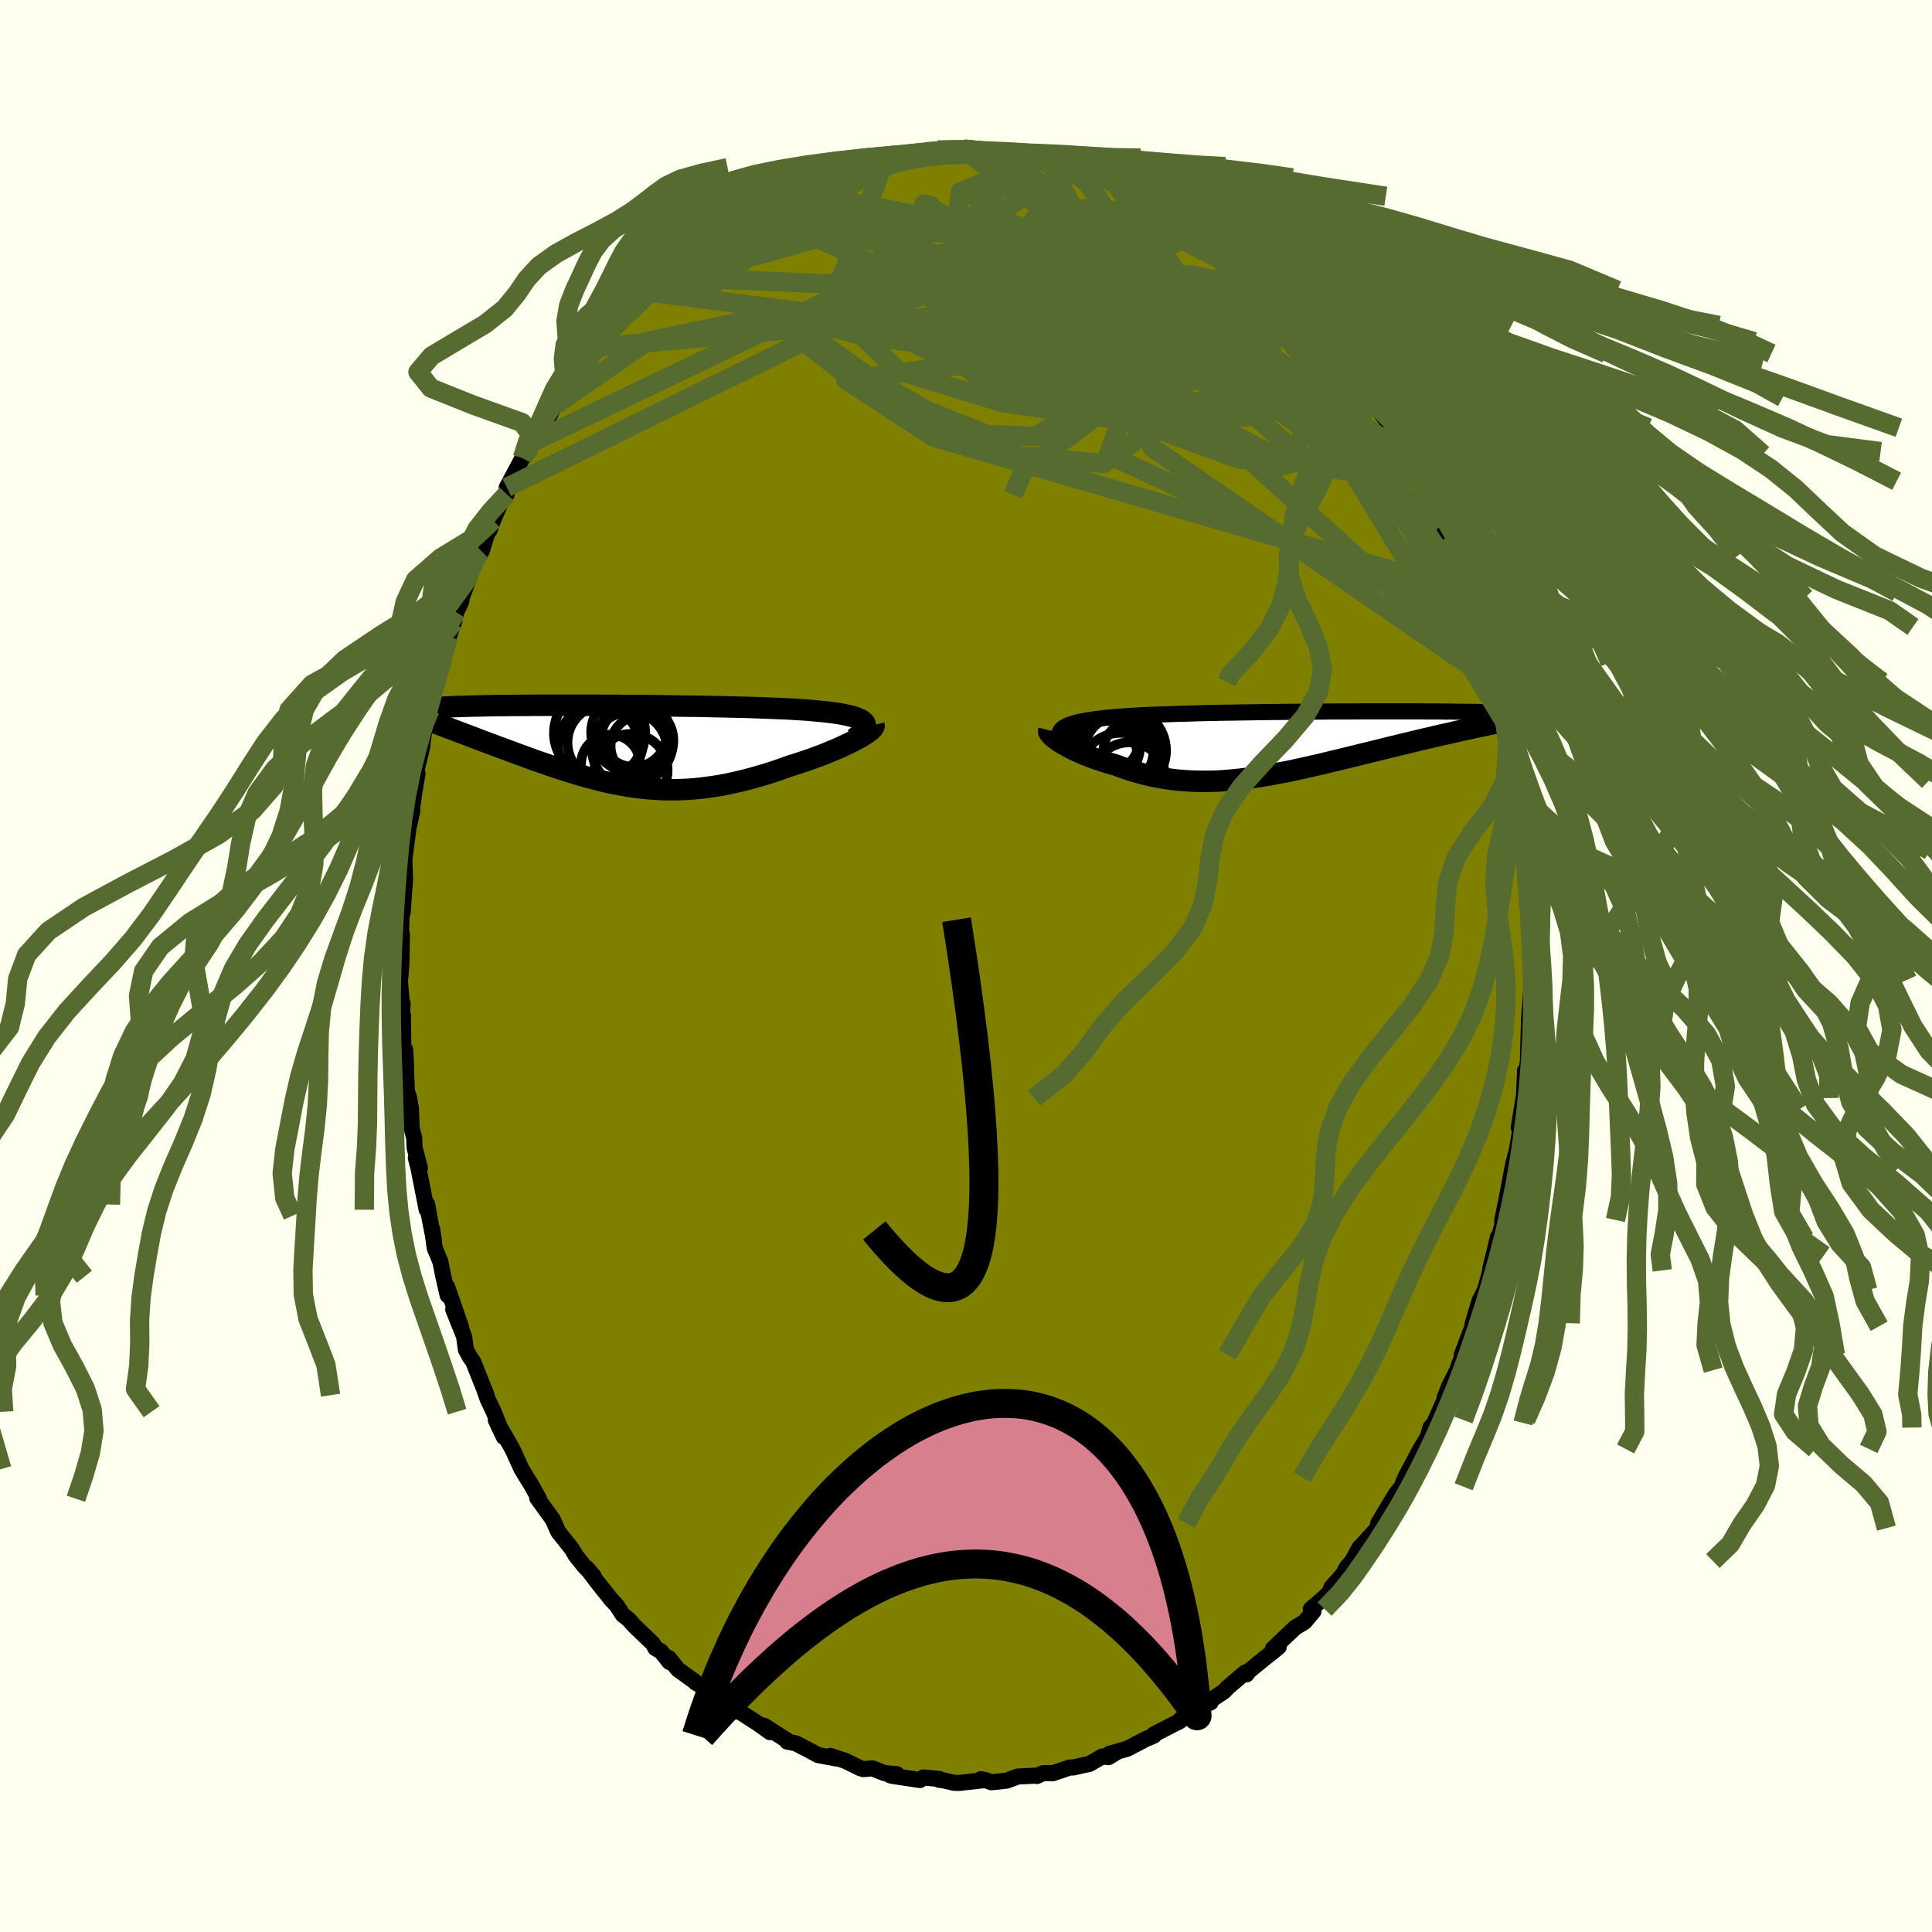<svg xmlns="http://www.w3.org/2000/svg" width="500" height="500" viewBox="-100 -100 200 200"><defs><clipPath id="c"><path d="m25.1-2.49-.13-.13-.16-.11-.21-.11-.24-.1-.27-.1-.31-.09-.34-.08-.38-.08-.41-.08-.43-.07-.47-.06-.49-.06-.52-.06-.55-.05-.57-.05-.59-.05-.62-.04-.67-.04-.69-.04-.73-.03-.76-.03-.79-.03-.82-.03-.84-.03-.86-.02-.88-.02-.89-.02-.91-.02-.93-.02-.93-.02-.94-.01-.94-.01-.94-.02-.95-.01L3-4.22l-.94-.01h-.93L.2-4.24l-.91-.01h-.9l-.89-.01h-6.42l-.7.01h-.68l-.66.01h-.63l-.6.01h-.58l-.56.01-.53.01-.5.01-.49.01-.46.01-.43.01-.42.01-.4.02-.38.01-.36.01-.34.02-.32.01-.31.02-.29.01-.28.02-.25.01-.25.02-.22.02-.22.02-.19.02-.19.02-.17.02-.16.02-.14.02 3.86 2.4.35.13.36.14.37.14.38.14.39.15.39.15.39.15.41.15.41.15.41.16.42.15.43.16.43.16.44.16.44.17.45.16.46.17.46.17.48.17.47.16.49.17.49.17.5.17.5.17.5.16.51.16.52.16.52.16.53.15.53.15.53.14.54.14.54.13.54.12.55.11.56.11.56.1.56.08.57.08.57.07.58.06.58.04.59.04.59.02h1.21l.61-.02.61-.03.62-.05.63-.06.63-.08.64-.09.65-.1.65-.12.66-.14.66-.15.67-.16.68-.18.67-.19.69-.2.68-.21.69-.23.68-.24.69-.25.54-.16.53-.18.52-.17.52-.18.5-.19.5-.18.49-.19.47-.2.46-.19.45-.19.43-.2.41-.19.39-.19.37-.19.34-.18"/></clipPath><clipPath id="b"><path d="m-23.6-1.43.13-.14.15-.12.2-.12.22-.11.26-.1.3-.1.32-.09.36-.09.39-.08.42-.07.44-.07.48-.07.5-.06.53-.06.55-.05.54-.05.58-.04.63-.05.66-.04.7-.04.73-.03.77-.03.79-.03.83-.03.85-.03.88-.02.89-.03.92-.02.93-.02.95-.02.95-.01.97-.02.97-.01.97-.02.97-.01.97-.01.97-.01.97-.01.95-.01h.94l.93-.01.92-.01h1.79l.86-.01h6.13l.65.01h1.23l.58.01h.55l.53.01.51.01h.48l.46.01h.44l.42.01.4.01.38.01.36.01h.35l.32.01.31.01.3.01.27.01.26.01.25.01.23.01.21.01.2.01.19.01.18.01-5.04 1.62-.42.09-.43.1-.44.09-.44.11-.46.1-.46.1-.47.11-.48.11-.49.12-.49.11-.5.12-.51.12-.51.13-.52.12-.53.13-.53.13-.55.13L9.8.5l-.57.14-.57.14-.57.14-.59.14-.58.15-.6.14-.6.15-.6.15-.61.14-.61.15-.61.15-.62.14-.62.14-.62.14-.62.13-.62.14-.62.12-.63.12-.62.12-.63.11-.62.1-.63.1-.62.09-.62.07-.62.07-.62.06-.62.05-.62.04-.61.02-.62.01h-.61l-.61-.01-.61-.03-.6-.04-.61-.05-.6-.07-.59-.09-.6-.1-.59-.11-.59-.13-.59-.14-.58-.16-.57-.17-.57-.19-.57-.2-.56-.21-.46-.13-.45-.13-.44-.14-.43-.14-.42-.15-.41-.15-.4-.16-.39-.16-.37-.16-.36-.17-.34-.16-.32-.17-.31-.17-.29-.16-.27-.16"/></clipPath><filter id="a"><feTurbulence baseFrequency=".05" numOctaves="3" result="noise" type="noise"/><feDisplacementMap in="SourceGraphic" in2="noise" scale="2"/></filter></defs><rect width="100%" height="100%" x="-100" y="-100" fill="ivory"/><path fill="olive" stroke="#000" stroke-linejoin="round" stroke-width="1.667" d="m58.48.12.1 1.3-.06-.12-.01 1.2-.24 3.28.13-.53-.14 1.19-.09 3.37-.14 1.06-.15-.05-.18 4.02.02-1.17-.5 3.06.52-1.96-.71 4.27-.39 1.48-.02 1.02-.03-.75-.56 2.97-.53 2.63.17-.1-.54 1.91-.07-.13-.44 1.86-.34 1.37.01.21-.57 2.04-.56 1.11-.7 2.32-.02.31-1.12 2.97.85-1.76-1.13 2.77-.19.57-.85 1.7-.46 1.16.39-.65L48.6 47l-.1.3-.42.48-.28.98-.76 1.23-1.55 2.94-.38.98.19-.57-.02.33-.8 1.01-1.8 3-.12.51.03.01L41 59.95l-.25.24-.78 1.41-.59.7-.32.64-1.22 1.37-.22.55-.61.58-1.31 1.13.27.23-.92 1.1-.99.6-2.29 2.18.6-.19-1.21.98.17-.15L29.27 73l-.23.33-.14-.19-1.8 1.54-.41.43-1.63 1.07.27.05-.79.31-2.37 1.49.28-.23-.28.35-2.73 1.4.01.12-.62.27-.18.07-1.98 1.03-1.84.52.76-.17-.84.51-.65-.07-1.3.76-.92.2-.78.18h-.35L9 83.56H7.97l-.63.29-.29-.03-1.71.09-1.12.42-1.58.17-.58-.21-.53-.11.34.1-2.58.29-.51-.01-1.24-.29-.31-.02.01-.09-1.65-.16-.36.27-2.96-.45-.25-.11.82-.05-1.29-.11-1.23-.49-.94.08-.35-.11-1.55-.76-1.53-.5.66.27-1.91-.35-.97-.52-1.35-.7-.89-.18.21.02-2.6-1.66.61.66-1.26-.9-1.75-1.13-.57-.2-.34-.23-1.47-1.18v.26l-1.04-1.02-1.29-.74.01-.04-1.83-1.32-.93-1.17.07.42-.89-1.11-.57-.33-.28-.49-.52-.5-1.35-1.29-.62-.69-.61-.49-.62-.96-.55-.58-1.54-1.93-1.02-1.37.71.83-1-1.06-.87-1.09-.38-.66-1.41-1.77-.13-.28-.43-.99-1.62-2.23.18.08-.78-1.41-.54-.87-.49-.81-.86-1.89-.3-.56-1.49-2.6.82 1.74-1.05-2.61-.62-1.31-.36-1.03.25.63-1.4-3.51-.33-.44-.41-.77-.19-1.37-1.12-2.78.83 1.87-1.46-4.2.05.86-.44-1.92-.31-1.55-.59-1.43-.27-1.97.18 1.13-.49-2.51-.19-1.15-.06.54-.85-4.31-.27-1.04.42 1.04-.56-2.15-.03-.97-.26-.97-.08-2.05-.19-1.13-.23-.69-.17-4.3.09 1.83-.28-.75-.05-4.65-.13.59.1-1.81-.07.09-.21-2.34.15-1.78.06-3.05-.2-.4.08 1.35.07-2.6.03-1.19.09.55.23-3.19.02-.43-.07-1.92.42-3.2.41-1.85-.21.94.3-1.99.07-.59.37-2.19-.18-.03.69-2.85.01-.37.2-1.27.45-1.83.12-.24.34-2.2.65-2.38.29-.76.06.03.6-2.26.55-1.54.23-1 .52-1.11.06-.45.35-.92 1.19-3.41-.07.28.58-.7.6-1.92.22-.26.36-1.04.39-.87.52-1.24.51-.59v-.69l1.62-3.04.44-.45.51-1.15.24-.36.96-1.42.24-.21 1.34-2.63-.24.66 1.82-2.8.48-.16-.25.28.02-.45 1.44-1.84-.28.48.96-1.42 1.98-2.36-.12.27 1.13-1.15.36-.43h.18l1.66-2.08 1.48-1.24.47-.3 1.54-1.56-.78.87.86-.78 2.15-2-.46.27 1.92-1.11.08-.2.39-.24 1.35-1 1.18-.58-.22-.06 1.94-.82.84-.46.66-.75 1.6-.37-.4-.19.58-.2 2.72-.98.11-.07-.5.21 2.02-.72.49-.19.88-.37 1.86-.63-.3.26 1-.25 1.14-.07.97-.27 2.66-.39-.62.14-.36-.22 1.65-.2 1.21-.2 2.67-.11-1.95.01 2.47.03 1.21-.01.31.36 1.99-.15v.12l1.18-.03 1.01.45-.39-.37 2.38.62-.3.04.79-.13 2.59.66.96.36-.03-.17.09.04 2.29.76-.03.2 1.08.2 1.61 1.06-.32-.4 1.19.39 1.68.86.4.46 1.11.43.47.23 1.45.68.33.29.65.66 1.45.88.72.57 1.05.68.85.62.01.03.39.4.59.42.85.54.82.82 1.89 2.02 1.27 1.23.72.26-.04.45.06-.08 1.67 1.78.2.38.44.78.72.52.81 1.22.78.89.36.32 1.82 2.38.47.54.27.44-.09.27.13.29 1.92 2.56.27.67 1.17 2.08.22.39-.22-.67.56 1.38.96 1.69.63 1.4.51 1.12.42.71.53 1.31.56 1.22.71 1.95.14-.24 1.23 3.57.46 1.01-.37-.55.71 2 .34.53.19 1.05 1.09 3.66-.02-.43.7 2.66-.06-.21.05.02.55 2.16.5 2.2-.04-.22.18 1.86.15.44.19.3.41 3.5.18.75.37 2.67.11-.49.18 1.82.1 1.55.14.87.14.05.01 2.87.08 1.82.04-.5.18 2.97.17-.03-.03 2.06.15.43-.14 2.44.1 1.3" filter="url(#a)"/><path fill="#fff" d="m-23.6-1.43.13-.14.15-.12.2-.12.22-.11.26-.1.3-.1.32-.09.36-.09.39-.08.42-.07.44-.07.48-.07.5-.06.53-.06.55-.05.54-.05.58-.04.63-.05.66-.04.7-.04.73-.03.77-.03.79-.03.83-.03.85-.03.88-.02.89-.03.92-.02.93-.02.95-.02.95-.01.97-.02.97-.01.97-.02.97-.01.97-.01.97-.01.97-.01.95-.01h.94l.93-.01.92-.01h1.79l.86-.01h6.13l.65.01h1.23l.58.01h.55l.53.01.51.01h.48l.46.01h.44l.42.01.4.01.38.01.36.01h.35l.32.01.31.01.3.01.27.01.26.01.25.01.23.01.21.01.2.01.19.01.18.01-5.04 1.62-.42.09-.43.1-.44.09-.44.11-.46.1-.46.1-.47.11-.48.11-.49.12-.49.11-.5.12-.51.12-.51.13-.52.12-.53.13-.53.13-.55.13L9.8.5l-.57.14-.57.14-.57.14-.59.14-.58.15-.6.14-.6.15-.6.15-.61.14-.61.15-.61.15-.62.14-.62.14-.62.14-.62.13-.62.14-.62.12-.63.12-.62.12-.63.11-.62.1-.63.1-.62.09-.62.07-.62.07-.62.06-.62.05-.62.04-.61.02-.62.01h-.61l-.61-.01-.61-.03-.6-.04-.61-.05-.6-.07-.59-.09-.6-.1-.59-.11-.59-.13-.59-.14-.58-.16-.57-.17-.57-.19-.57-.2-.56-.21-.46-.13-.45-.13-.44-.14-.43-.14-.42-.15-.41-.15-.4-.16-.39-.16-.37-.16-.36-.17-.34-.16-.32-.17-.31-.17-.29-.16-.27-.16" filter="url(#a)" transform="translate(33.42 -22.98)"/><path fill="#fff" d="m25.1-2.49-.13-.13-.16-.11-.21-.11-.24-.1-.27-.1-.31-.09-.34-.08-.38-.08-.41-.08-.43-.07-.47-.06-.49-.06-.52-.06-.55-.05-.57-.05-.59-.05-.62-.04-.67-.04-.69-.04-.73-.03-.76-.03-.79-.03-.82-.03-.84-.03-.86-.02-.88-.02-.89-.02-.91-.02-.93-.02-.93-.02-.94-.01-.94-.01-.94-.02-.95-.01L3-4.22l-.94-.01h-.93L.2-4.24l-.91-.01h-.9l-.89-.01h-6.42l-.7.01h-.68l-.66.01h-.63l-.6.01h-.58l-.56.01-.53.01-.5.01-.49.01-.46.01-.43.01-.42.01-.4.02-.38.01-.36.01-.34.02-.32.01-.31.02-.29.01-.28.02-.25.01-.25.02-.22.02-.22.02-.19.02-.19.02-.17.02-.16.02-.14.02 3.86 2.4.35.13.36.14.37.14.38.14.39.15.39.15.39.15.41.15.41.15.41.16.42.15.43.16.43.16.44.16.44.17.45.16.46.17.46.17.48.17.47.16.49.17.49.17.5.17.5.17.5.16.51.16.52.16.52.16.53.15.53.15.53.14.54.14.54.13.54.12.55.11.56.11.56.1.56.08.57.08.57.07.58.06.58.04.59.04.59.02h1.21l.61-.02.61-.03.62-.05.63-.06.63-.08.64-.09.65-.1.65-.12.66-.14.66-.15.67-.16.68-.18.67-.19.69-.2.68-.21.69-.23.68-.24.69-.25.54-.16.53-.18.52-.17.52-.18.5-.19.5-.18.49-.19.47-.2.46-.19.45-.19.43-.2.41-.19.39-.19.37-.19.34-.18" filter="url(#a)" transform="translate(-35.65 -22.73)"/><g fill="none" stroke="#000" transform="translate(33.42 -22.98)"><path stroke-linejoin="round" stroke-width="1.667" d="m-22.8.4-.25-.23-.21-.22-.17-.21-.14-.2-.09-.18-.07-.18-.02-.17.02-.16.05-.14.08-.14.13-.14.15-.12.2-.12.22-.11.26-.1.3-.1.32-.09.36-.09.39-.08.42-.07.44-.07.48-.07.5-.06.53-.06.55-.05.54-.05.58-.04.63-.05.66-.04.7-.04.73-.03.77-.03.79-.03.83-.03.85-.03.88-.02.89-.03.92-.02.93-.02.95-.02.95-.01.97-.02.97-.01.97-.02.97-.01.97-.01.97-.01.97-.01.95-.01h.94l.93-.01.92-.01h1.79l.86-.01h6.13l.65.01h1.23l.58.01h.55l.53.01.51.01h.48l.46.01h.44l.42.01.4.01.38.01.36.01h.35l.32.01.31.01.3.01.27.01.26.01.25.01.23.01.21.01.2.01.19.01.18.01.16.02.15.01.14.01.13.01.12.01.11.01.09.02.09.01.08.01.08.01" filter="url(#a)"/><path stroke-linejoin="round" stroke-width="2.222" d="m-24.84-1.43-.02.08.01.1.05.1.09.12.11.13.15.14.17.14.2.15.22.16.24.16.27.16.29.16.31.17.32.17.34.16.36.17.37.16.39.16.4.16.41.15.42.15.43.14.44.14.45.13.46.13.56.21.57.2.57.19.57.17.58.16.59.14.59.13.59.11.6.1.59.09.6.07.61.05.6.04.61.03.61.01h.61l.62-.01.61-.02.62-.04.62-.05.62-.06.62-.07.62-.07.62-.09.63-.1.62-.1.63-.11.62-.12.63-.12.62-.12.62-.14.62-.13.62-.14.62-.14.62-.14.61-.15.61-.15.61-.14.6-.15.6-.15.6-.14.58-.15.59-.14.57-.14.57-.14L9.8.5l.55-.14.55-.13.53-.13.53-.13.52-.12.51-.13.51-.12.5-.12.49-.11.49-.12.48-.11.47-.11.46-.1.46-.1.44-.11.44-.09.43-.1.42-.09.41-.09.4-.09.4-.08.38-.08.37-.08.37-.08.36-.07.34-.07.34-.07.33-.07" filter="url(#a)"/><circle cx="-17.947" cy="1.419" r="4.024" clip-path="url(#b)" filter="url(#a)"/><circle cx="-20.627" cy="1.274" r="4.934" clip-path="url(#b)" filter="url(#a)"/><circle cx="-18.362" cy=".569" r="4.362" clip-path="url(#b)" filter="url(#a)"/><circle cx="-16.072" cy=".729" r="3.124" clip-path="url(#b)" filter="url(#a)"/><circle cx="-16.552" cy="3.634" r="3.8" clip-path="url(#b)" filter="url(#a)"/><circle cx="-17.137" cy=".664" r="4.426" clip-path="url(#b)" filter="url(#a)"/><circle cx="-17.417" cy="3.164" r="4.322" clip-path="url(#b)" filter="url(#a)"/><circle cx="-17.207" cy=".924" r="4.01" clip-path="url(#b)" filter="url(#a)"/><circle cx="-18.722" cy="-.371" r="3.212" clip-path="url(#b)" filter="url(#a)"/><circle cx="-18.717" cy=".364" r="3.3" clip-path="url(#b)" filter="url(#a)"/></g><g fill="none" stroke="#000" transform="translate(-35.65 -22.73)"><path stroke-linejoin="round" stroke-width="2.222" d="m24.05-.78.31-.22.26-.21.21-.19.17-.18.12-.18.08-.16.04-.16-.01-.14-.04-.14-.09-.13-.13-.13-.16-.11-.21-.11-.24-.1-.27-.1-.31-.09-.34-.08-.38-.08-.41-.08-.43-.07-.47-.06-.49-.06-.52-.06-.55-.05-.57-.05-.59-.05-.62-.04-.67-.04-.69-.04-.73-.03-.76-.03-.79-.03-.82-.03-.84-.03-.86-.02-.88-.02-.89-.02-.91-.02-.93-.02-.93-.02-.94-.01-.94-.01-.94-.02-.95-.01L3-4.22l-.94-.01h-.93L.2-4.24l-.91-.01h-.9l-.89-.01h-6.42l-.7.01h-.68l-.66.01h-.63l-.6.01h-.58l-.56.01-.53.01-.5.01-.49.01-.46.01-.43.01-.42.01-.4.02-.38.01-.36.01-.34.02-.32.01-.31.02-.29.01-.28.02-.25.01-.25.02-.22.02-.22.02-.19.02-.19.02-.17.02-.16.02-.14.02-.14.02-.12.02-.11.03-.11.02-.09.02-.08.03-.07.02-.07.03-.05.02-.05.03" filter="url(#a)"/><path stroke-linejoin="round" stroke-width="2.222" d="m26.12-2.23.02.09-.04.11-.07.12-.12.13-.15.14-.2.15-.23.16-.26.17-.29.18-.32.18-.34.18-.37.19-.39.19-.41.19-.43.2-.45.19-.46.19-.47.2-.49.19-.5.18-.5.19-.52.18-.52.17-.53.18-.54.16-.69.25-.68.24-.69.23-.68.21-.69.2-.67.19-.68.18-.67.16-.66.15-.66.14-.65.12-.65.1-.64.09-.63.08-.63.06-.62.05-.61.03-.61.02H4.52l-.59-.02-.59-.04-.58-.04-.58-.06-.57-.07-.57-.08-.56-.08-.56-.1-.56-.11-.55-.11-.54-.12-.54-.13-.54-.14-.53-.14-.53-.15-.53-.15-.52-.16-.52-.16-.51-.16-.5-.16-.5-.17-.5-.17-.49-.17-.49-.17-.47-.16-.48-.17-.46-.17-.46-.17-.45-.16-.44-.17-.44-.16-.43-.16-.43-.16-.42-.15-.41-.16-.41-.15-.41-.15-.39-.15-.39-.15-.39-.15-.38-.14-.37-.14-.36-.14-.35-.13-.35-.13-.34-.13-.34-.13-.32-.12-.32-.12-.31-.12-.31-.11-.29-.11-.29-.11-.29-.11" filter="url(#a)"/><circle cx="1.248" cy="-1.316" r="3.436" clip-path="url(#c)" filter="url(#a)"/><circle cx="2.043" cy="-.036" r="3.184" clip-path="url(#c)" filter="url(#a)"/><circle cx="1.583" cy="-.606" r="3.774" clip-path="url(#c)" filter="url(#a)"/><circle cx="-2.282" cy="-1.391" r="4.722" clip-path="url(#c)" filter="url(#a)"/><circle cx="-2.377" cy="-.076" r="4.206" clip-path="url(#c)" filter="url(#a)"/><circle cx=".888" cy="-1.461" r="4.042" clip-path="url(#c)" filter="url(#a)"/><circle cx="-1.147" cy="1.839" r="3.054" clip-path="url(#c)" filter="url(#a)"/><circle cx=".828" cy=".329" r="3.888" clip-path="url(#c)" filter="url(#a)"/><circle cx="-1.702" cy="-.401" r="3.906" clip-path="url(#c)" filter="url(#a)"/><circle cx=".983" cy="2.479" r="3.78" clip-path="url(#c)" filter="url(#a)"/></g><g fill="none" stroke="#556B2F" stroke-linejoin="round" stroke-width="2"><path d="m34.56-68.46-26.35.24-3.23-1.86-3.23-3.78-1.88-2.89 1.32-.88 3.8.85 4.39 1.63 3.31 1.45 1.68.87.7.59.66.87.66 1.39-.66 1.37-3.59.48-6.51-.66-6.33-.62-.39 1.86 11.23 6.4 22.25 9.48 11.96-3.38" filter="url(#a)"/><path d="m25.4-76.05-12.42 4.01 1.51 6.36-1.05 2.52-5.58-.77-8.66-2.14-8.35-1.89-4.73-1.32.2-1.36 3.75-1.95 4.31-2.43 2.24-2.27-.28-1.42-.69-.16 2.32 1.28L6-74.74l13.55 4.37 14.31 5.26 7.99 5.83" filter="url(#a)"/><path d="M54.87-29.21 19.31-53.62l-3.39-9.61-4.33-6.51-6.21-3.51-3.78-.37-.39 1.83.79 2.77-.22 2.78-1.12 2.49-.09 2.22 2.75 1.85L9-58.67l6.6-.22 3.75-.84-2.36.77-2.26 6.02L53.1-35.1" filter="url(#a)"/><path d="m42.16-58.28-6.57 6.41-9.78-8.71-2.29-6.23.41-2.34-.74.07-2.69 1.57-3.56 2.85-3.27 3.81-2.92 3.76-3.51 2.27-5.02-.19-6.35-2.53-6.34-3.71-4.6-3.34-1.74-1.82 1.42-.04 4.48 1.13 7.14 1.04 7.56-.73 2.36-3.97-6.44-6.94 6.24-7.88" filter="url(#a)"/><path d="m25.4-76.05 4.97 8.14-8.1-.72-7.4.86-1.85 1.79 1.76.92 1.78-.33.27-.77-.56-.33-.48.32-.57.42-1.68-.37-3.45-1.7-4.59-2.97-4.14-3.6-2.21-3.36.25-2.39 2.4-.95 4.26.92 6.52 3.49 9.23 6.61 9.77 6.81-4.41-11.54" filter="url(#a)"/><path d="m-38.24-64.05 39.33-3.6 3.22-6.45-4-2.8-3.9.19-1.52 1.35 1.19 1.44 2.67 1.27 2.36 1.12 1.01.84-.23.19-.37-.54 1.49-.56 6.18 1.2 12.9 5.34 17.09 12.53 16.73 27.49" filter="url(#a)"/><path d="m36.45-65.93-5.38-2.17-.38 3.77-4.07-.09-4.19-2.53-2.18-2.38L19-70.78l-1.85-.81-2.65-.49-2.61-.06-2.22.44-2.72.73-4.5.72-6.22.61-6 .7-3.72.81-2.4.57-5.73.52-11.42 2.39-9.39 6.51" filter="url(#a)"/><path d="m28.42-73.75-16.15-4.64-7.06 3.84 1.9 6.36 3.98 4.79-.72 2.01-6.21-.35-7.74-1.81-4.7-2.44.41-2.32 4.5-1.49 5.67-.32 3.85.51.31.37-2.74-.59-3.04-1.39.23-1.27 4.15-1.17 3.79-2.99 11.09-2.57" filter="url(#a)"/><path d="M-.27-84.58 16-72.22l4.03 6.74-3.63-.55-3.51-1.58-2.67-.72-3.62-.59-4.82-1.26-4.5-1.97-2.53-2.08v-1.5l2.04-.46 3.24.7 3.96 1.69 4.54 2.35 4.73 2.65 3.75 2.51.86 1.8-3.42.45-6.93-1.4-6.54-3.14-.54-3.94 8.3-3.09 12.71-.03 11.12 5.69" filter="url(#a)"/><path d="m8.43-83.64 2.92 5.69-2.39 6.88L5.1-67.7l-1.03.44 1.82-1.21 2.88-1.84 2.34-1.62 1.38-.65.99.91 1.29 2.8 1.68 4.46 1.43 5.24-.11 4.64-3.52 2.51-8.66-.79-12.79-4.43-9.44-7.26 7.36-8.25 32.58-4.84" filter="url(#a)"/><path d="m23.95-76.93-7.49 2.27 6.09 5.19 1.12.66-1.89-1.66-.37-1.14 2.24.12 3.31.8 2.39.64.35-.01-1.52-.6-2.01-.57-.47.36 2.36 1.78 4.29 3.03 5.18 6.15 14.33 21.23" filter="url(#a)"/><path d="m34.56-68.46-14.33-3.33-5.35 1.16 5.06 4.77 5.13 5.07v2.81l-4.05.24-4.44-1.24-1.93-1.26 1.62-.11 4.57 1.27 5.47 1.27 3.31-1.2-1.11-4.62-5.28-5.06-10.67-1.86-35.65-7.18" filter="url(#a)"/><path d="M54.87-29.21 20.55-60.44 7.21-66.95l-4.87-.31-.21.03.99-.94.13-1.85-1.02-2.11-1.48-1.55-1.25-.61-.71.08-.01.16.95-.2 2.31-.48 3.94-.1 5.31.98 5.76 2.39 4.66 3.39 1.82 3.31-2.43 1.91-7.04-.56-10.42-3.33-11.12-5.01-9.29-4.21-1.1-4.56" filter="url(#a)"/><path d="m3.76-84.34 18.49 15.73-.16 1.4-1.36.38 1.52 1.05 3.75 1.2 3.71.64 1.94-.12-.51-.55-2.87-.53-4.99-.24-6.75-.04-7.82-.06-7.44-.22-4.9-.16-.13.49L2-63.48l10.67 3.61 12.42 4.52 10.07 3.47 5.08.75 1.55-.21 4.11 5.81 8.97 16.32" filter="url(#a)"/><path d="m41.85-59.28-9.78 6.56-19.74-10.31L-2.03-70l-7.84-1.44-1.87 1.74 2.51 2.55 4.74 1.98 5.09 1.1 4.34.69 3.46.91 2.98 1.4 2.78 1.39 2.02.35v-1.72l-2.95-4.01-5.2-5.45-4.98-5.32-1.92-3.7 2.07-1.36 3.27.9-3.67 2.48-28.67 1.86" filter="url(#a)"/><path d="m22.97-77.88-13.16.41 2.9 7.7 8.8 5.89 6.24 2.3 1.39.15-2.96-.93-5.85-1.71-7.06-2.27-6.86-2.38-5.85-1.83-4.55-.79-3.16.34-1.62 1.18v1.55l1.37 1.58 2.04 1.41 1.84.8.99-.75.12-3.18.33-4.9 3.35-2.99 12.01 5 33.76 21.12" filter="url(#a)"/><path d="M54.19-31.44 43.36-52.4l-5.41-8.3-4.59-5.15-3.09-2.85-1.92-1.07-1.91-.31-2.7-.37-3.43-.63-3.48-.62-2.68-.19-1.17.58.49 1.35 1.43 1.8.9 1.56-1.12.63-3.51-.67-4.69-1.72-3.83-1.94-1.94-1.06-1.46.56-4.22 1.55-8.29-1.05 4.81-13.03" filter="url(#a)"/><path d="m38.42-63.41-8.95-6.62-2.09 1.2-7.04.34-8.86-.38-6.02.05-2.32.68-.57.85-.8.62-1.46.26-1.21-.02.13-.22 1.72-.43 2.59-.83 2.39-1.33 1.27-1.79-.43-1.95-2.59-1.72-4.97-1.12-6.99-.26-7.8.81-7.05 1.99-4.84 2.74.36.68 17.52-13.4" filter="url(#a)"/><path d="m-33.05-69.8 43.65 5.63 12.56 2.99-3.02-3.41-5.05-4.36-2.6-2.62-1.63-.68-2.97.79-4.84 1.85-5.59 2.36-4.49 2-1.55.66 2.57-1.28 6.06-2.95 6.82-3.21 6.12-.79 11.33 6.08 24.81 21.1" filter="url(#a)"/><path d="M45.52-52.97 18.74-70.5l-13.2-1.2-2.9 3.19.81 2.21-.52.09-2.39-1.1-2.34-.9-.47.16 1.97 1.29 3.96 2.05 4.98 2.29 4.83 1.98 3.21 1.06.06-.39-3.96-1.97-7.17-3.07-7.6-3.3-4.36-2.69.9-1.51 4.01.01.28 1.15-9.64-1.01-4.35-9.34" filter="url(#a)"/><path d="M51.86-38.68-3.32-54.74l-9.12-5.93 11.15-1.47 12.16.74 4.52.18-2.38-1.59-3.9-2.51-.68-1.67 3.39.3 4.45 1.9 1.39 1.88-3.26.38-4.74-1.13.23-1.15 8.86.02 12.53 1.34 14.46 10.87" filter="url(#a)"/><path d="m-44.97-54.18 36.14-17.33 21.09-.46 11.38 5.86 2.49 4.84-3.64.94-5.51-2.11-4.15-2.82-1.66-1.69.29-.34 1.13-.24.88-1.49-.42-2.9-3.46-3.23-8.98-2.42-14.94-.04-17.24 6.57" filter="url(#a)"/><path d="m45.74-52.58-17.4.14-24.65-9-12.4-6.74-.82-2.5 5.96 1.29 7.99 3.63 6.68 4.17 3.74 3.22.57 1.42-1.89-.55-3.18-2.19-3.21-3.19-2.27-3.43-1.05-2.91-.28-1.77-.4-.36-1.4.7-2.84.74-3.83-.44-3.15-2.07-.38-2.45 1.89.25-4.06 6.92-36.9 18.16" filter="url(#a)"/><path d="m17.86-80.54 3.97 21.78-9.62-4.26-3.36-7.52.61-4.88 1.77-1.68 1.32.51-.16 1.37-1.93 1.1-3.3.38-4.01-.01-4.33.41-4.45 1.55-3.87 2.83-1.4 3.62 3.89 3.73 10.97 3.33 15.61 2.25 11.66-1.05-3.88-8.44L-.27-84.58" filter="url(#a)"/><path d="M-31.1-71.34 4.26-69.8l9.21 3.16-.89.43-3.08.39-2.94 1.05-2 .55-.73-.82.6-1.82 1.64-1.61 2.01-.46 1.54.75.54 1.27-.36.98-.63.34.01-.08 1.56-.03 3.71.18 5.34-.17 4.28-1.6-.97-3.36-10.34-3.62-31.21-6.05" filter="url(#a)"/><path d="m.25-84.54 1.65.24 1.81.21 1.81.24 1.76.28 1.73.35 1.71.43 1.71.52 1.72.6 1.73.68 1.73.75 1.73.82 1.72.89 1.72.95 1.69 1.01 1.66 1.08 1.63 1.15 1.6 1.22 1.57 1.31 1.55 1.39 1.5 1.44 1.46 1.49 1.4 1.52 1.36 1.55 1.34 1.59 1.35 1.67 1.35 1.76 1.36 1.83 1.32 1.85 1.21 1.78 1.07 1.66 1.15 2.1" filter="url(#a)"/><path d="m-.27-84.58.98.12 1.63.17 2.01.2 2.17.24 2.15.28 2.05.35 1.98.42 1.95.51 1.99.6 2.04.67 2.09.74 2.13.81 2.2.87 2.3.94 2.47 1 2.63 1.07 2.81 1.13 2.93 1.21 3 1.3 2.97 1.38 2.85 1.45 2.69 1.49 2.55 1.5 2.47 1.51 2.47 1.55 2.49 1.63 2.59 1.71 3.11 1.82 5.18 2.19" filter="url(#a)"/><path d="m-2.94-84.47 1.55-.04 2.15.05 2.03.12 1.95.2 2.1.27 2.43.34 2.76.41 3.01.48 3.14.54 3.21.62 3.31.7 3.49.77 3.71.85 3.94.92 4.01.97 3.89 1.02 3.56 1.07 3.23 1.12 3.15 1.2 3.47 1.29 4.09 1.37 4.74 1.4 5.27 1.37 5.59 1.4 4.75 1.4" filter="url(#a)"/><path d="m-5.8-84.07 2.24-.27 2.11-.09 2.15.02 2.09.11 2.01.2 2 .28 2 .35 2.02.42 2.03.49 2.05.57 2.07.64 2.1.72 2.14.79 2.14.87 2.11.94 2.06.99 1.99 1.06 1.93 1.11 1.91 1.18 1.92 1.24 1.98 1.31 2.06 1.38 2.13 1.44 2.19 1.5 2.24 1.57 2.26 1.61 2.27 1.67 2.28 1.7 2.27 1.73 2.23 1.77 2.17 1.85L61.49-53l2.13 1.98 2.02 2.04 1.28 2.03" filter="url(#a)"/><path d="m-5.44-83.85 1.87-.33 2.04-.15H.35l1.86.11 1.94.17 2.05.23 2.12.29 2.15.35 2.14.43 2.14.51 2.18.59 2.29.67 2.48.74 2.7.81 2.94.88 3.16.95 3.36 1.01 3.52 1.07 3.67 1.15 3.76 1.23 3.79 1.3 3.69 1.38 3.51 1.45 3.27 1.48 3.06 1.52 3.02 1.55 3.21 1.61 3.65 1.67 4.16 1.75 4.46 1.83 4.34 1.86 3.84 1.79 3.45 1.67 4.08 2.1" filter="url(#a)"/><path d="m-5.44-83.85 2.1-.33 1.92-.15h1.7l1.64.1 1.64.17 1.63.23 1.59.28 1.48.35 1.35.42 1.17.5.97.58.77.66.62.74.55.8.54.87.6.93.68 1 .75 1.05.76 1.13.71 1.2.57 1.3.37 1.38.12 1.46-.19 1.48-.49 1.5-.68 1.49-.67 1.54-.36 1.62-.15 1.68-1.55 1.3" filter="url(#a)"/><path d="m-5.44-83.85 1.87-.33 2.09-.15H.54l2.08.11 2.21.17 2.29.24 2.26.29 2.17.36 2.03.43 1.9.52 1.78.59 1.71.67 1.7.75 1.78.82 1.92.89 2.08.95 2.24 1.02 2.36 1.08 2.45 1.16 2.51 1.24 2.6 1.31 2.69 1.38 2.81 1.45 2.95 1.49 3.06 1.53 3.15 1.58 3.2 1.62L59.69-61l3.17 1.75 3.03 1.81 2.73 1.85 2.27 1.87 1.75 1.92 1.42 2.02 1.53 2.18 2.18 2.4 2.12 2.73" filter="url(#a)"/><path d="m-5.44-83.85 1.84-.33 1.99-.16H.17l1.71.11 1.71.16 1.72.23 1.72.27 1.72.34 1.71.41 1.73.49 1.74.57 1.74.65 1.75.72 1.74.79 1.73.86 1.71.92 1.68.98 1.64 1.03 1.58 1.08 1.55 1.16 1.57 1.27 1.62 1.41 1.66 1.53 1.6 1.54 1.41 1.42 1.08 1.25" filter="url(#a)"/><path d="m-5.44-83.85 1.84-.33 2.08-.16H.53l2.1.1 2.12.17 2.17.22 2.26.28 2.42.33 2.57.41 2.66.48 2.65.57 2.59.65 2.59.71 2.71.79 3.02.85 3.52.92 4.09.98 4.55 1.02 4.78 1.07 4.62 1.13 4.21 1.26 3.92 1.43 4.41 1.59 5.89 1.58 7.55 1.49" filter="url(#a)"/><path d="m-4.82-83.99.18-.15 1.34-.17 1.82-.08H.51l1.99.09 1.98.18 2.04.24 2.15.33 2.26.39 2.29.45 2.25.52 2.15.59 2.08.66 2.05.75 2.1.83 2.19.91 2.3.96 2.4 1.01 2.42 1.02 2.26.99 1.96.86 2.31.82" filter="url(#a)"/><path d="m-4.82-83.99.23-.16 1.42-.16 1.87-.08 1.98.02 1.94.1 1.89.19 1.89.28 1.94.34 1.99.42 2.05.48 2.1.56 2.14.64 2.17.72 2.18.79 2.14.86 2.11.93 2.07.99 2.07 1.05 2.1 1.11 2.17 1.18 2.26 1.23 2.35 1.31 2.44 1.38 2.53 1.44 2.57 1.5 2.57 1.56 2.5 1.62 2.35 1.66 2.17 1.69 1.99 1.72 1.92 1.77L61.3-55l2.31 1.92 2.67 1.95 2.95 2.35" filter="url(#a)"/><path d="m-7.48-83.6 1.89-.28 1.96-.26 1.94-.13 1.9-.01 1.97.08 2.13.16 2.32.23 2.45.28 2.48.35 2.43.42 2.37.5 2.36.58 2.48.66 2.72.73 3.06.81 3.39.87 3.64.93 3.7 1 3.58 1.06 3.35 1.13 3.17 1.21 3.13 1.3 3.34 1.38L58-69.15l4.16 1.49 4.49 1.5 4.6 1.51 4.58 1.56 4.67 1.63 4.91 1.72 5 1.82 6.16 2.2" filter="url(#a)"/><path d="m-8.45-83.33 1.82-.46 1.55-.29 1.73-.18 1.93-.08 2.02.01 2.03.1 2.01.18 2.02.27 2.04.34 2.08.42 2.11.48 2.1.56 2.09.64 2.08.71 2.08.79 2.09.87 2.11.93 2.15.99 2.2 1.05 2.28 1.11 2.42 1.18 2.6 1.24 2.81 1.31 3.01 1.38 3.15 1.44 3.16 1.5 3.05 1.57 2.83 1.61 2.54 1.67 2.27 1.7 2.13 1.73 2.22 1.78 2.44 1.85 2.63 1.92 2.56 1.98 2.54 2.05 3.48 2.03M57.64-14.41l5.2 2.37 5.13 2.3 1.01 2.29-1.52 2.38-2.04 2.45-1.48 2.5-.66 2.52.07 2.52.66 2.52 1.14 2.51 1.5 2.53 1.65 2.57 1.58 2.63 1.37 2.67 1.19 2.67 1.16 2.58 1.22 2.45 1.17 2.31.78 2.23.19 2.21-.24 2.21-.11 2.22.74 2.61" filter="url(#a)"/><path d="m-9.59-83.26 1.78-.31 2-.29 2.03-.23 1.97-.13 1.89-.02 1.84.08 1.82.15 1.82.21 1.83.29 1.83.34 1.86.43 1.88.5 1.9.58 1.91.66 1.91.73 1.92.8 1.88.87 1.84.94 1.77 1 1.71 1.07 1.69 1.13 1.71 1.22 1.78 1.3 1.88 1.38 1.94 1.44 1.95 1.49 1.88 1.51 1.76 1.53 1.65 1.58 1.56 1.65 1.56 1.76 1.69 1.92 1.98 2.16 2.03 2.55" filter="url(#a)"/><path d="m-12.15-82.64-.41-.36 2.28-.38 2.52-.34 2.27-.27 2.16-.19 2.18-.1h2.24l2.27.08 2.27.16 2.27.25 2.33.32 2.43.39 2.59.47 2.77.54 2.97.61 3.19.69 3.44.77 3.69.84 3.87.91 3.93.97 3.84 1.02 3.6 1.08 3.33 1.13L53-72.84l3.1 1.29 3.27 1.36 3.49 1.41 3.65 1.42 3.87 1.45 4.79 1.58 7.32 1.81" filter="url(#a)"/><path d="m-13.03-82.27 1.81-.65 1.77-.37 1.84-.29 1.89-.25 1.91-.2 1.88-.12 1.84-.03 1.81.06 1.79.14 1.79.2 1.79.28 1.78.34 1.78.41 1.78.5 1.77.57 1.78.65 1.79.72 1.8.79 1.81.86 1.81.93 1.8.99 1.78 1.06 1.76 1.13 1.74 1.2 1.74 1.29 1.74 1.39 1.74 1.45 1.72 1.49 1.67 1.5 1.62 1.5 1.59 1.54 1.64 1.63 1.66 1.69 1.03 1.3" filter="url(#a)"/><path d="m-13.03-82.27 2.03-.65 1.69-.37 1.74-.28 1.85-.26 1.89-.2 1.89-.12 1.87-.03 1.84.05 1.85.13 1.85.2 1.87.27 1.9.33 1.91.4 1.94.48 1.97.56 1.98.64 1.99.71 1.99.79 1.99.85 1.96.91 1.95.98 1.89 1.03 1.84 1.09 1.82 1.16 1.86 1.27 2.02 1.42 2.16 1.53 2.18 1.55 1.97 1.42 1.56 1.26" filter="url(#a)"/><path d="m-15.04-81.57 1.42-.49 1.54-.46 1.73-.42 1.78-.38 1.77-.33 1.75-.27 1.77-.19 1.81-.11 1.84-.01 1.85.07 1.83.15 1.82.24 1.82.31 1.82.38 1.82.46 1.81.53 1.81.61 1.79.68 1.78.76 1.75.84 1.74.9 1.7.97 1.67 1.02 1.63 1.07 1.62 1.13 1.62 1.2 1.63 1.29 1.65 1.37 1.6 1.41 1.49 1.39 1.4 1.4 1.32 1.42" filter="url(#a)"/><path d="m-17.87-80.52 2.27-.84 1.69-.61 1.51-.5 1.57-.44 1.64-.38 1.74-.33 1.82-.27 1.94-.18 2.04-.11 2.11-.01 2.17.07 2.2.15 2.23.24 2.25.32 2.26.39 2.28.46 2.26.54 2.26.62 2.29.69 2.36.77 2.52.85 2.71.91 2.94.97 3.15 1.03 3.32 1.1 3.42 1.15 3.44 1.22 3.46 1.3 3.47 1.36 3.49 1.42 3.52 1.49 3.56 1.55 3.61 1.65 3.67 1.72 3.61 1.69 3.18 1.42 2.02.83" filter="url(#a)"/><path d="m-17.87-80.52 1.3-.83 1.26-.62 1.91-.5 2.1-.44 2.02-.38 1.89-.33 1.86-.27 1.9-.19 1.99-.1 2.08-.02 2.14.07 2.21.16 2.27.23 2.35.32 2.43.39 2.48.46 2.5.54 2.48.61 2.45.69 2.42.77 2.38.84 2.35.91 2.35.97 2.34 1.03 2.38 1.09 2.43 1.15 2.49 1.22 2.5 1.29 2.47 1.36 2.45 1.42 2.54 1.47 2.8 1.54L56.76-64l3.29 1.81 3.29 1.87 3.23 1.48" filter="url(#a)"/><path d="m-17.87-80.52.44-.83 1.13-.62 1.69-.5 2.15-.44 2.24-.38 2.14-.33 2.05-.27 2.05-.19 2.13-.1 2.24-.02 2.36.07 2.49.16 2.65.23 2.86.32 3.07.39 3.28.46 3.43.54 3.52.61 3.53.69 3.48.77 3.38.84 3.25.91 3.11.97 3.02 1.03 2.96 1.09 2.97 1.15 3.01 1.22 2.99 1.29 2.93 1.36 2.88 1.42 2.99 1.47 3.49 1.54L72.32-64l4.92 1.81 4.65 1.87 2.65 1.48" filter="url(#a)"/><path d="m-18.05-80.13.95-.56 1.56-.64 1.65-.59 1.67-.5 1.7-.45 1.74-.39 1.77-.33 1.8-.27 1.85-.19 1.92-.11 1.97-.02 2.01.06 2.05.15 2.1.23 2.16.3 2.22.39 2.27.45 2.31.53 2.32.61 2.32.68 2.32.76 2.36.84 2.4.9 2.44.97 2.44 1.02 2.4 1.08 2.32 1.14 2.3 1.21 2.4 1.29 2.63 1.36 2.92 1.41 3.13 1.42 3.12 1.46 3 1.58 3.39 1.82" filter="url(#a)"/><path d="m-19.65-79.76 1.34-.66 1.56-.63 1.38-.59 1.37-.54 1.57-.48 1.8-.42 2.01-.35 2.12-.28 2.16-.2 2.16-.13 2.16-.04 2.16.03 2.21.11 2.29.19 2.44.26 2.63.32 2.87.41 3.12.47 3.33.56 3.49.63 3.59.71 3.64.78 3.61.85 3.52.91 3.38.98 3.27 1.04 3.32 1.1 3.63 1.18 4.22 1.28 4.88 1.4 5.3 1.5 5.17 1.53 4.46 1.48 3.55 1.42 3.32 1.53" filter="url(#a)"/><path d="m-20.31-79.01 2.07-.88 1.75-.72 1.65-.66 1.7-.58 1.77-.52 1.77-.45 1.71-.4 1.62-.34 1.57-.28 1.51-.21 1.47-.14 1.39-.05 1.25.04 1.09.12.93.2.81.28.75.36.73.42.75.48.73.55.62.63.4.73.09.82-.16.88-.23.9-.61.9" filter="url(#a)"/><path d="m-23.09-77.73 1.19-1.13 1.64-.91 1.31-.77 1.26-.68 1.38-.59 1.55-.53 1.71-.46 1.88-.4 2.05-.34 2.21-.27 2.31-.21 2.39-.12 2.39-.04 2.39.05 2.37.13 2.36.21 2.4.3 2.48.36 2.61.44 2.79.51 3.01.58 3.27.66 3.56.75 3.84.82 4.06.9 4.17.96 4.13 1.01 3.96 1.03 3.78 1.05 3.75 1.08 4.13 1.31 5.41 2.08" filter="url(#a)"/><path d="m-22.87-77.67.25-.92.75-.88 1.7-.78 1.99-.69 1.96-.61 1.89-.55 1.86-.49 1.86-.42 1.91-.36 1.96-.29 2.03-.21 2.09-.13 2.12-.06 2.16.03 2.17.1 2.2.18 2.22.25 2.26.32 2.29.39 2.35.47 2.43.54 2.53.63 2.63.69 2.71.78 2.73.84 2.7.91 2.62.97 2.53 1.03 2.52 1.07 2.62 1.15 2.85 1.26 3.1 1.44 3.26 1.6 3.14 1.6 2.95 1.5" filter="url(#a)"/><path d="m-22.87-77.67 1.58-.92 1.48-.88 1.49-.78 1.51-.69 1.57-.61 1.63-.55 1.68-.49 1.71-.43 1.77-.35 1.83-.28 1.93-.21 2.02-.13 2.09-.05 2.15.02 2.19.11 2.25.18 2.31.25 2.42.33 2.54.39 2.67.48 2.76.55 2.81.63 2.8.7 2.77.78 2.74.85 2.76.91 2.82.98 2.91 1.04 3.02 1.1 3.11 1.18 3.23 1.28 3.33 1.4 3.3 1.5 3.02 1.53L60-66.37l2.79 1.43 3.49 1.53" filter="url(#a)"/><path d="m-25.4-76.09.43-1.29.58-1.06 1.59-.91 1.87-.79 1.84-.7 1.8-.63 1.79-.56 1.76-.5 1.73-.44 1.72-.38 1.83-.31 2.05-.25 2.35-.18 2.63-.1 2.87-.01 3.07.08 3.28.14 3.59.2 3.95.24 4.25.29 4.24.33 3.02.17m30.51 67.01 2.31 1.67.28 2.1.41 2.22 1.06 2.31 1.54 2.39 1.61 2.46 1.46 2.51 1.39 2.53 1.52 2.54 1.78 2.54 1.95 2.54 1.93 2.57 1.73 2.6 1.39 2.63 1.07 2.66.86 2.62.84 2.56.99 2.47 1.25 2.37 1.5 2.31 1.66 2.28 1.7 2.29 1.7 2.32 1.69 2.34 1.63 2.26 1.28 2.07.42 1.78-.85 1.79" filter="url(#a)"/><path d="m-25.87-75.65 1.04-.75 1.48-1 1.32-.99 1.01-.91.84-.8.92-.71 1.22-.64 1.59-.56 1.92-.5 2.1-.44 2.21-.37 2.28-.31 2.34-.23 2.4-.16 2.46-.08h2.51l2.55.08 2.6.15 2.68.21 2.81.28 2.98.35 3.21.42 3.45.52 3.67.6 3.81.67 3.87.73 3.81.77 3.64.76" filter="url(#a)"/><path d="m-25.87-75.65 1.09-.76 1.6-1.01 1.67-.99 1.64-.91 1.63-.8 1.63-.71 1.65-.63 1.69-.57 1.73-.49 1.78-.44 1.81-.36 1.83-.29 1.85-.22 1.86-.14 1.84-.07 1.83.02 1.81.09 1.8.17 1.8.24 1.79.31 1.79.38 1.78.46 1.8.54 1.8.61 1.82.69 1.83.77 1.83.83 1.82.91 1.79.97 1.73 1.02 1.63 1.04 1.54 1.07 1.56 1.18 1.87 1.56 2.76 2.46" filter="url(#a)"/><path d="m-25.87-75.65.69-.75 1.32-1 1.24-.99 1.03-.91 1-.8 1.21-.71 1.6-.64 1.94-.56 2.15-.5 2.22-.44 2.21-.37 2.18-.31 2.17-.23 2.21-.16 2.24-.08h2.31l2.38.08 2.45.15 2.51.21 2.56.28 2.61.35 2.64.42 2.7.52 2.79.6 3 .67 3.28.73 3.4.77 2.83.76" filter="url(#a)"/><path d="m-27.33-74.81 1.22-.76 1.22-.86 1.15-.95.89-.96.73-.89.82-.8 1.1-.72 1.45-.65 1.76-.57 1.98-.51 2.12-.45 2.25-.38 2.34-.31 2.44-.25 2.49-.17 2.5-.1 2.52-.01 2.55.07 2.64.15 2.77.2 2.89.26 2.97.31 3.02.39 3.11.5 3.55.71 5.02 1.03" filter="url(#a)"/><path d="m-29.48-72.81 1.36-1.51.85-1.27.48-1.12.54-1.01.94-.94 1.41-.87 1.83-.78 2.09-.71 2.22-.62 2.26-.55 2.24-.49 2.2-.42 2.17-.36 2.16-.29 2.2-.23 2.28-.15 2.38-.06 2.5.02 2.64.1 2.76.19 2.89.26 2.97.35 2.99.4 2.91.48 2.76.54 2.67.62 2.74.72 3 .84 3.44.9 4.15.89" filter="url(#a)"/><path d="m-29.48-72.81 1.61-1.52 1.11-1.27.55-1.12.59-1.02 1.15-.94 1.72-.87 2-.78 1.97-.7 1.78-.62 1.66-.55 1.67-.48 1.82-.42 2.05-.35 2.29-.28 2.48-.21 2.61-.13 2.69-.05 2.74.04 2.78.12 2.83.2 2.89.28 2.97.36 3.06.43 3.18.5 3.34.58 3.56.66 3.78.75 3.96.82 3.99.89 3.84.96 3.57 1.01 3.39 1.04 3.52 1.05 4.04 1.09 4.76 1.31 4.95 2.08" filter="url(#a)"/><path d="m-30.34-72.03-.4-2 1.51-1.26 1.48-1.04.8-.98.18-.95.03-.89.33-.81.89-.73 1.54-.65 2.12-.59 2.53-.52 2.79-.46 2.9-.39 2.93-.33 2.96-.27 2.99-.2 3.05-.11 3.11-.03 3.25.07 3.47.14 3.74.19 3.68.17 2.53.03" filter="url(#a)"/><path d="m-30.34-72.03 3.47-2.01 2.66-1.27 2.32-1.06 2.46-.99 2.43-.95 2.08-.89 1.61-.81 1.23-.72 1-.65.95-.58 1.04-.5 1.17-.45 1.33-.37 1.43-.3 1.48-.24 1.45-.15 1.38-.08H.42l1.17.08 1.06.16.96.22.86.29.74.37.61.44.48.52.37.6.29.68.25.74.31.81.4.9.43 1.02.22 1.17-.18 1.25" filter="url(#a)"/><path d="m-31.1-71.34 1.26-1.21 1.52-1.41 1.36-1.24 1.26-1.09 1.23-1.02 1.25-.96 1.31-.89 1.45-.8 1.64-.73 1.82-.66 1.95-.58 2.02-.51 2.04-.44 2.04-.38 2.04-.3 2.06-.23 2.06-.16 2.08-.08 2.09.01 2.09.08 2.1.15 2.11.22 2.12.3 2.13.37 2.18.44 2.23.52 2.29.61 2.34.68 2.38.75 2.38.82 2.39.91 2.45 1 2.53 1.09L35.56-75l1.86.85" filter="url(#a)"/><path d="m-31.1-71.34 1.3-1.21 1.7-1.41 1.64-1.23 1.58-1.1 1.58-1.02 1.61-.96 1.63-.88 1.65-.81 1.66-.73 1.67-.65 1.7-.59 1.74-.51 1.76-.44 1.8-.38 1.82-.31 1.84-.23 1.85-.16 1.83-.08h1.82l1.8.08 1.78.15 1.77.22 1.76.29 1.76.37 1.76.44 1.77.52 1.78.6 1.77.67 1.77.75 1.77.81 1.77.9 1.82 1.02 1.89 1.17 1.88 1.25" filter="url(#a)"/><path d="m-31.57-71.04 1.39-1.29 1.2-1.01 1.35-1.07 1.51-1.09 1.59-1.07 1.65-1.02 1.67-.95 1.66-.87 1.67-.8 1.68-.71 1.69-.64 1.71-.57 1.72-.5 1.74-.44 1.74-.37 1.75-.32 1.77-.24 1.8-.18 1.85-.09 1.87-.01 1.85.08 1.81.17 1.79.25 1.88.34 1.99.4 2.02.45 2.06.6m42.14 63.58 1.45 2.36 1.64 2.5 1.78 2.6 1.55 2.63 1.45 2.59 1.77 2.53 2.3 2.51 2.72 2.53 2.74 2.59 2.3 2.66 1.46 2.69.47 2.68-.42 2.63-.87 2.56-.71 2.5-.03 2.43.96 2.42 1.9 2.41 2.51 2.44 2.62 2.44 2.23 2.43 1.47 2.36.53 2.27-.32 2.14-.76 2.05-.61 2.01.16 2.03 1.26 2.06 2.12 2.05 2.28 1.93 1.63 1.94.72 2.63" filter="url(#a)"/><path d="m56.98-18.41 2.26 2.36 2.74 2.51 2.98 2.6 2.14 2.63 1.16 2.6.58 2.54.47 2.51.72 2.54 1.19 2.6 1.6 2.66 1.78 2.69 1.64 2.68 1.29 2.63.88 2.57.5 2.5.19 2.44-.09 2.43-.29 2.42-.39 2.43-.33 2.44-.09 2.41.24 2.35.57 2.26.81 2.16.94 2.08.95 2.03.86 2.03.65 2.04.23 2.04-.4 2.01-1.05 2.01-1.41 2.03-1.17 2.02-1.81 1.76M56.98-18.41l.4 2.37.3 2.51.24 2.61.2 2.64.18 2.6.16 2.54.12 2.53.08 2.55.01 2.61-.08 2.66-.15 2.69-.22 2.68-.27 2.63-.33 2.57-.37 2.5-.43 2.46-.5 2.44-.55 2.43-.63 2.43-.68 2.43-.71 2.39L53 37.2l-.76 2.25-.77 2.18-.81 2.1-.84 2.06-.88 2.04-.94 2.03-.99 2.03-1.05 2.01-1.11 1.99-1.18 1.95-1.2 1.89-1.21 1.8-1.19 1.69-1.33 1.66-1.62 1.69M-35.25-67.29l-1.96-1.24 1.25-1.72 1.05-1.52.77-1.32.83-1.19 1.14-1.13 1.62-1.08 2.03-1.01 2.23-.95 2.12-.88 1.84-.81 1.55-.72 1.41-.65 1.5-.58 1.76-.5 2.11-.44 2.42-.38 2.64-.32 2.77-.25 2.86-.17 2.93-.09h3.03l3.14.08 3.28.17 3.44.25 3.59.33 3.68.4 3.58.45 3.33.5 3.03.47" filter="url(#a)"/><path d="m-35.25-67.29 1.28-1.24 1.73-1.71 1.59-1.53 1.48-1.31 1.47-1.2 1.53-1.12 1.6-1.08 1.66-1.02 1.68-.95 1.68-.88 1.68-.8 1.68-.73 1.68-.65 1.7-.58 1.71-.5 1.73-.45 1.75-.38 1.75-.32 1.77-.25 1.79-.17 1.84-.1 1.84-.01 1.83.08 1.79.16 1.78.25 1.85.34 1.96.4 1.97.45 2.05.6" filter="url(#a)"/><path d="m-36.38-66.14 1.42-1.62 1.07-1.61.74-1.51.79-1.43.97-1.33.97-1.23.79-1.14.63-1.05.68-.98.97-.91 1.45-.83 1.91-.76 2.26-.68 2.42-.61 2.44-.55 2.38-.48 2.32-.41 2.3-.36 2.4-.3 2.63-.25 2.85-.18 2.78-.03 2.46.2" filter="url(#a)"/><path d="m-38.24-64.05.34-1.89.61-1.74 1.44-1.64 1.84-1.54 1.96-1.44 1.93-1.35 1.84-1.24 1.67-1.14 1.5-1.06 1.31-.98 1.2-.9 1.15-.83 1.22-.75 1.38-.67 1.6-.6 1.85-.53 2.06-.46 2.24-.39 2.38-.33 2.47-.25 2.55-.17 2.62-.1 2.68-.01 2.74.06 2.78.14 2.82.21 2.89.27 2.96.34 3.07.43 3.24.51 3.42.59 3.56.68 3.55.73 3.41.77 3.88.77" filter="url(#a)"/><path d="m-38.92-63.11.29-1.26 1.15-1.58 1.68-1.65 1.81-1.6 1.77-1.53 1.69-1.44 1.63-1.35 1.58-1.24 1.58-1.16 1.57-1.07 1.58-.99 1.58-.92 1.57-.84 1.58-.76 1.6-.69 1.64-.61 1.71-.55 1.78-.48 1.85-.42 1.91-.35 1.97-.29 2.01-.23 2.02-.14 1.96-.05 1.92.07 2 .16 2.26.28" filter="url(#a)"/><path d="m-40.61-60.94.58-.61.94-1.28 1.15-1.5 1.32-1.6 1.44-1.61 1.5-1.58 1.52-1.53 1.53-1.44 1.53-1.36 1.53-1.25 1.55-1.17 1.56-1.08 1.58-1 1.59-.91 1.61-.84 1.64-.76 1.68-.69 1.74-.61 1.79-.54 1.87-.48 1.91-.4 1.96-.33 1.99-.26 2-.19 2-.11 1.99-.02 1.98.06 1.97.13 1.97.19 1.95.26 1.94.33 1.93.41 1.96.5 2.05.62 2.15.67 1.73.38" filter="url(#a)"/><path d="m-42.43-58.14 1.08-2.06.28-1.55.01-1.64-.23-1.7-.12-1.69.28-1.62.6-1.54.67-1.45.62-1.35.66-1.26.89-1.18 1.23-1.11 1.61-1.03 1.91-.97 2.16-.89 2.33-.82 2.46-.74 2.58-.66 2.67-.59 2.75-.52 2.82-.45 2.89-.39 2.96-.31 3.02-.25 3.07-.17 3.14-.09h3.21l3.3.08 3.45.17 3.65.25 3.86.33 4.01.39 3.94.46 3.7.51 3.62.59 4.34.72 6.47.99" filter="url(#a)"/><path d="m-42.43-58.14 1.17-2.06.53-1.55.46-1.63.5-1.7.67-1.69.82-1.62.83-1.54.73-1.45.66-1.35.67-1.26.83-1.18 1.05-1.11 1.31-1.03 1.56-.97 1.76-.89 1.92-.82 2.03-.75 2.14-.66 2.25-.6 2.4-.52 2.57-.45 2.73-.39 2.88-.33 3.04-.25 3.19-.18 3.33-.1 3.48-.01 3.57.08 3.62.16 3.71.25 3.87.33 4.12.4 4.28.45 4.15.49 3.38.48" filter="url(#a)"/><path d="m-42.19-58.8.47-1.49.16-1.21-.12-1.32.18-1.47.88-1.55 1.53-1.58 1.86-1.57 1.85-1.52 1.65-1.45 1.41-1.36 1.27-1.27 1.28-1.17 1.4-1.09 1.59-1.02 1.74-.93 1.83-.85 1.86-.78 1.86-.71 1.84-.63 1.88-.56 1.95-.49 2.09-.42 2.26-.37 2.46-.31 2.63-.26 2.65-.18 2.37-.03 2.04.2" filter="url(#a)"/><path d="m-44.73-54.54-1.22-1.71-5.09-1.83-4.35-1.74-1.34-1.67 1.41-1.66 2.78-1.66 2.79-1.66 2.02-1.61 1.26-1.55.99-1.46 1.26-1.37 1.77-1.27 2.15-1.19 2.2-1.13 1.95-1.06 1.59-1 1.28-.95 1.11-.87 1.11-.8 1.49-.72 2.27-.63 2.62-.56" filter="url(#a)"/><path d="m-45.48-53.03.6-1.55.76-1.72.84-1.78.92-1.75 1.12-1.71 1.34-1.69 1.48-1.69 1.52-1.65 1.47-1.61 1.41-1.54 1.37-1.46 1.37-1.37 1.41-1.28 1.48-1.19 1.56-1.13 1.64-1.05 1.71-.98 1.77-.91 1.8-.83 1.83-.76 1.83-.68 1.84-.61 1.85-.53 1.86-.47 1.86-.41 1.9-.34 1.96-.28 2.06-.2 2.2-.12 2.32-.04 2.3.05 2.08.13 1.78.23 2 .44" filter="url(#a)"/><path d="m-45.92-52.58.54-1.69 1.29-1.9 1.34-1.84 1.23-1.68 1.13-1.54 1.11-1.49 1.13-1.51 1.17-1.54 1.24-1.55 1.3-1.55 1.36-1.5 1.41-1.45 1.45-1.37 1.49-1.28 1.53-1.19 1.58-1.11 1.62-1.02 1.66-.94 1.69-.87 1.71-.78 1.75-.71 1.78-.64 1.83-.56 1.88-.5 1.94-.43 2-.37 2.05-.3 2.11-.25 2.11-.16 2-.05 1.88.06 2.03.07" filter="url(#a)"/><path d="m-45.92-52.58.96-1.68.88-1.9.72-1.84.75-1.67.93-1.54 1.17-1.49 1.41-1.5 1.55-1.54 1.62-1.55 1.64-1.55 1.62-1.51 1.59-1.45 1.55-1.37 1.52-1.28 1.51-1.2 1.51-1.11 1.54-1.02 1.57-.95 1.61-.87 1.66-.79 1.68-.71 1.73-.64 1.77-.57 1.83-.5 1.88-.43 1.94-.37 2.04-.32 2.19-.29 2.25-.23 1.59-.09m56.1 61.88.59 3.45.73 2.81.87 2.63 1 2.6 1.1 2.6 1.04 2.55.76 2.51.32 2.47-.07 2.48-.29 2.54-.3 2.63-.17 2.69-.01 2.7.13 2.66.18 2.56.17 2.45.13 2.35.12 2.3.15 2.29.11 2.35-.08 2.45-.24 2.62-.08 2.95M-47.54-48.85l-1.67 1.81-1.43 1.82-.96 1.9-.98 2.04-1.28 2.19-1.59 2.31-1.81 2.4-1.89 2.48-1.89 2.54-1.82 2.6-1.7 2.61-1.55 2.62-1.44 2.6-1.4 2.6-1.48 2.58-1.64 2.57-1.85 2.54-1.96 2.53-1.92 2.52-1.74 2.51-1.49 2.52-1.28 2.53-1.11 2.52-.97 2.51-.82 2.51-.68 2.51-.66 2.5-.81 2.48-1.08 2.43-1.38 2.36-1.67 2.27-1.96 2.29-1.98 2.58.1 3.16" filter="url(#a)"/><path d="m-48.96-46.15-1.84 1.72-3.59 2.19-2.59 2.26-1.07 2.29-.52 2.32-.87 2.39-1.54 2.43-1.98 2.45-1.96 2.45-1.53 2.45-.89 2.46-.31 2.51.05 2.55.14 2.59-.06 2.61-.45 2.58-1.02 2.53-1.66 2.5-2.31 2.49-2.85 2.51-3.2 2.59-3.24 2.66-2.91 2.7-2.17 2.68-1.16 2.59-.19 2.43.27 2.22-.09 2.06-.07 2.63" filter="url(#a)"/><path d="m-50.14-42.93-1.52 1.52-1.83 2.33-3.13 2.41-3.97 2.44-3.73 2.51-2.68 2.57-1.5 2.63-.62 2.64-.24 2.63-.23 2.61-.48 2.6-.83 2.58-1.22 2.57-1.58 2.54-1.92 2.53-2.17 2.53-2.31 2.52-2.28 2.52-2.05 2.52-1.67 2.52-1.2 2.52-.79 2.51-.54 2.5-.53 2.48-.72 2.47-1.05 2.44-1.39 2.42-1.65 2.43-1.78 2.45-1.75 2.5-1.59 2.51-1.28 2.49-.85 2.39-.26 2.3.21 2.2-1.45 1.43" filter="url(#a)"/><path d="m-50.72-42.23-1.11 2.5-1.59 2.19-2.95 2.26-4.06 2.38-4.16 2.45-3.47 2.46-2.57 2.45-1.89 2.43-1.58 2.44-1.56 2.49-1.67 2.55-1.78 2.59-1.78 2.61-1.72 2.58-1.72 2.52-1.87 2.48-2.13 2.45-2.36 2.5-2.36 2.57-2.1 2.67-1.69 2.72-1.34 2.71-1.26 2.61-1.63 2.43-2.68 2.09-4.48 1.02" filter="url(#a)"/><path d="m-50.72-42.23-4.35 2.53-.32 2.21-.42 2.3-1.29 2.41-2.22 2.47-2.98 2.48-3.36 2.48-3.23 2.46-2.65 2.49-1.85 2.53-1.11 2.57-.59 2.61-.42 2.6-.55 2.59-.9 2.56-1.33 2.54-1.69 2.55-1.91 2.56-1.92 2.6-1.79 2.62-1.6 2.62-1.45 2.59-1.33 2.55-1.24 2.49-1.12 2.42-.98 2.38-.85 2.33-.83 2.29-.95 2.25-1.18 2.23-1.21 2.24-.83 2.3-.19 2.38.05 2.4-.45 2.38.14 2.36M56.2-22.96l.82 3.38 1.13 2.76 1.78 2.4 2.44 2.29 2.97 2.28 3.2 2.32 2.97 2.39 2.3 2.45 1.42 2.5.57 2.52.01 2.54-.22 2.55-.17 2.55-.02 2.58.16 2.6.39 2.64.68 2.65 1.07 2.63 1.52 2.56 1.87 2.48 2.01 2.38 1.84 2.32 1.35 2.29.61 2.3-.2 2.33-.81 2.33-.95 2.27-.3 2.08 1.17 1.78 2.1 1.8" filter="url(#a)"/><path d="m56.2-22.96.64 3.38.84 2.76.91 2.41.67 2.29.29 2.28.02 2.33-.08 2.39-.05 2.46.04 2.5.13 2.52.19 2.54.2 2.55.15 2.56.07 2.58-.04 2.61-.14 2.64-.2 2.64-.26 2.62-.3 2.57-.34 2.47-.39 2.39-.46 2.33-.5 2.3-.53 2.3-.55 2.32-.59 2.31-.66 2.25-.74 2.15-.83 2.05-.95 2.26-1.22 3.11M-52.77-36.62l-4.59 2.39-5.61 2.48-4.73 2.59-2.38 2.65-.55 2.65-.12 2.61-.87 2.57-2.22 2.54-3.55 2.54-4.51 2.54-4.87 2.52-4.58 2.47-3.64 2.45-2.25 2.47-.93 2.49-.24 2.52-.61 2.49-1.89 2.45-3.59 2.45-5.08 2.5-5.92 2.5-5.43 2.17-2.75 1.46m70.91-56.5-1.55 2.42-.79 2.52-.94 2.63-1.18 2.68-1.23 2.67-1.09 2.64-.85 2.6-.66 2.58-.55 2.57-.55 2.56-.66 2.54-.81 2.51-.92 2.51-.91 2.5-.75 2.52-.5 2.51-.24 2.52-.05 2.51-.03 2.5-.12 2.49-.25 2.48-.32 2.46-.29 2.42-.2 2.41-.14 2.4-.15 2.45-.14 2.5.04 2.54.48 2.49.93 2.37.93 2.41.48 3.14" filter="url(#a)"/><path d="m-53-35.62-2.53 2.93-1.97 2.56-1.04 2.53-.81 2.46-.96 2.43-1.23 2.45-1.5 2.51-1.71 2.58-1.86 2.63-1.96 2.62-2 2.59-1.97 2.55-1.79 2.52-1.49 2.52-1.1 2.56-.72 2.59-.5 2.62-.45 2.63-.59 2.59-.82 2.54-1 2.47-1.06 2.42-.95 2.36-.76 2.33-.55 2.28-.41 2.24-.37 2.22-.3 2.24-.15 2.3.02 2.37-.11 2.4-.33 2.37 1.66 2.35" filter="url(#a)"/><path d="m-53-35.62-2.48 2.92-2.11 2.53-1.32 2.52-.88 2.45-.72 2.41-.72 2.42-.75 2.49-.83 2.56-.97 2.61-1.13 2.62-1.28 2.58-1.4 2.53-1.53 2.48-1.67 2.49-1.84 2.52-2.03 2.58-2.18 2.64-2.27 2.65-2.33 2.63-2.35 2.54-2.24 2.45-1.93 2.37-1.51 2.34-1.26 2.39-1.39 2.39-1.05 2.29 1.9 2.39m37.72-66.25-.74 2.39-1.01 2.62-1.39 2.68-1.44 2.68-1.08 2.62-.63 2.56-.42 2.54-.5 2.55-.74 2.54-.96 2.52-1.01 2.48-.92 2.46-.8 2.47-.71 2.49-.74 2.51-.81 2.5-.82 2.47-.71 2.47-.57 2.48-.48 2.5-.48 2.49-.28 2.52.27 2.56.83 1.82" filter="url(#a)"/><path d="m-54.15-31.82-.55 1.8-.7 2.51-.71 2.47-.68 2.41-.61 2.42-.51 2.5-.41 2.59-.31 2.63-.24 2.63-.19 2.59-.16 2.55-.13 2.51-.09 2.52-.06 2.55.01 2.59.05 2.62.09 2.63.09 2.59.07 2.54.06 2.47.08 2.41.12 2.36.22 2.32.33 2.28.45 2.24.59 2.22.7 2.23.8 2.29.83 2.38.82 2.39.79 2.37.72 2.35" filter="url(#a)"/><path d="m-54.21-31.85-1.37 2.82-.57 2.72-.54 2.7-.64 2.61-.64 2.54-.56 2.52-.49 2.53-.47 2.54-.49 2.52-.51 2.46-.47 2.45-.35 2.45-.23 2.49-.15 2.51-.1 2.48-.08 2.46-.05 2.45-.02 2.48-.02 2.49-.1 2.45-.2 2.62-.03 3.79" filter="url(#a)"/><path d="m-54.21-31.85-1.02 2.87-1.96 2.76-2.27 2.73-1.68 2.66-1.38 2.58-1.97 2.57-3.11 2.57-3.93 2.57L-75.4-8l-2.88 2.52-1.45 2.5-.21 2.51.45 2.52.43 2.52-.04 2.52-.7 2.51-1.29 2.51-1.71 2.49-1.94 2.47-1.95 2.46-1.78 2.44-1.48 2.43-1.2 2.43-1.05 2.45-1.14 2.47-1.47 2.47-1.84 2.44-1.97 2.39-1.64 2.33-.91 2.26-.13 2.21.3 2.14.59 2.01.6 2.06" filter="url(#a)"/><path d="m-55.49-26.51-.83 1.97-1.36 2.13-1.49 2.32-1.9 2.49-2.67 2.62-3.6 2.68-4.34 2.66-4.56 2.6-4.1 2.54-3.06 2.51-1.73 2.51-.53 2.56.19 2.6.32 2.62v2.62l-.53 2.59-.96 2.53-1.15 2.47-1.12 2.41-1.02 2.36-1.02 2.32-1.12 2.29-1.2 2.26-1.02 2.25-.49 2.26.26 2.28.96 2.29 1.26 2.27 1.13 2.24.71 2.19.19 2.18-.37 2.27-.7 2.41-.8 2.36M56.05-23.4l-.03 1.73-.22 2.54-1.36 2.64-2 2.63-1.69 2.61-.89 2.6-.25 2.57-.11 2.52-.46 2.49-1.08 2.5-1.69 2.56-2.09 2.63-2.19 2.68-1.97 2.7-1.51 2.65-.92 2.57-.37 2.47-.09 2.37-.22 2.32-.74 2.33-1.48 2.38-2.04 2.5-2.1 2.67-1.71 2.89-1.78 3.11" filter="url(#a)"/><path d="m56.05-23.4.16 1.75.15 2.56-.3 2.66-.63 2.65-.53 2.64-.15 2.61.21 2.58.38 2.54.35 2.53.2 2.54-.02 2.59-.21 2.65-.4 2.68-.58 2.67-.75 2.64-.91 2.56-1.05 2.5-1.16 2.43-1.23 2.41-1.25 2.41-1.23 2.43-1.17 2.47-1.09 2.46-1.04 2.42-1.02 2.28-1.04 2.12-1.07 1.96-1.13 1.91-1.28 2.05-1.56 2.4-1.92 3.23m21.09-78.19.63 2.67.61 2.89.84 2.68 1.17 2.45 1.43 2.34 1.47 2.31 1.37 2.35 1.27 2.39 1.25 2.45L67.2-.24l1.28 2.52 1.11 2.54.8 2.55.43 2.56.08 2.57-.19 2.61-.32 2.64-.33 2.65-.29 2.63-.2 2.56-.13 2.49-.05 2.38.02 2.33.06 2.29.03 2.3-.05 2.33-.14 2.34-.12 2.28.03 2.07.01 1.79-.95 1.8" filter="url(#a)"/><path d="m55.41-27.24.4 2.16.34 2.6.25 2.72.09 2.62-.09 2.48-.26 2.38-.34 2.35-.37 2.36-.39 2.41-.42 2.46-.5 2.5-.67 2.52-.92 2.55-1.23 2.55L49.74 10l-1.84 2.59-2.04 2.62-2.13 2.63-2.08 2.64-1.91 2.61-1.62 2.56-1.25 2.49-.86 2.41-.53 2.36-.38 2.32-.46 2.31-.75 2.3-1.15 2.29-1.47 2.24-1.59 2.17-1.47 2.11-1.27 2.07-1.21 2.08-1.43 2.11-1.51 2.77M54.86-29.4l2.22 3.25 1.51 2.34 2.42 2.26 3 2.4 3.07 2.52 2.89 2.57 2.57 2.6 2.01 2.59 1.14 2.56.07 2.52-.87 2.5-1.35 2.51-1.17 2.56-.39 2.62.78 2.69 2.04 2.71 3.06 2.67 3.52 2.59 3.23 2.46 2.31 2.36 1.26 2.29.86 2.28 1.44 2.32 2.22 2.41.65 2.37" filter="url(#a)"/><path d="m54.17-31.87 1.53 2.26 3.63 2.19 3.7 2.32 2.44 2.49 1.22 2.57.59 2.54.48 2.45.66 2.38.88 2.33L70.36-8l1.21 2.37 1.34 2.42 1.46 2.46 1.57 2.5 1.6 2.51 1.55 2.52 1.38 2.51 1.16 2.52.94 2.54.76 2.63.55 2.75.32 2.85.45 2.85L86.1 28l2.72 1.93m-34.65-61.8.6 2.28.55 2.21.5 2.35.5 2.52.49 2.58.47 2.55.45 2.47.4 2.4.37 2.37.32 2.37.29 2.41.25 2.44.21 2.48.14 2.52.06 2.53-.02 2.55-.09 2.56-.17 2.57-.21 2.61-.27 2.65-.34 2.66-.39 2.64-.47 2.59-.52 2.49-.57 2.38-.6 2.31-.63 2.28-.67 2.29-.73 2.36-.8 2.46-.89 2.56-.91 2.43" filter="url(#a)"/><path d="m53.1-35.1 1.97 2.82 1.42 2.44 2.79 2.32 4.49 2.38 5.02 2.48 3.8 2.54 1.57 2.52-.42 2.46-1.34 2.39-1.02 2.35.12 2.35 1.48 2.37 2.58 2.42 3.13 2.47 3.04 2.49 2.43 2.52 1.56 2.52.78 2.52.5 2.52.94 2.55 1.93 2.63 3 2.75 3.53 2.86 3.23 2.85 2.06 2.57-.23 1.94" filter="url(#a)"/><path d="m53.1-35.1 2.15 2.85 1.45 2.46.62 2.34.78 2.42 1.46 2.51 2.09 2.55 2.43 2.53 2.48 2.48 2.41 2.42 2.4 2.39 2.44 2.39 2.48 2.41 2.43 2.45 2.27 2.49 2.09 2.52 2.02 2.54 2.1 2.55 2.35 2.57 2.59 2.59 2.7 2.62 2.54 2.64 2.1 2.65 1.44 2.62.75 2.58.21 2.49-.08 2.41-.15 2.34-.18 2.31-.26 2.31-.34 2.34-.27 2.34-.07 2.29.1 2.09.52 1.8 1.56 1.8M52.57-36.68l.88 1.99 2.43 2.34L60.31-30l5.46 2.32 5.09 2.37 3.84 2.46 2.42 2.51 1.51 2.51 1.44 2.44 2.07 2.38 2.93 2.32 3.42 2.32 3.15 2.34 2.09 2.39.61 2.44-.66 2.49-1.12 2.53-.37 2.54 1.37 2.5 3.27 2.35 4.47 2.03 5.19 1.53" filter="url(#a)"/><path d="m52.23-38.13.45 1.59.64 2.02.7 2.26.71 2.33.71 2.37.73 2.44.77 2.49.82 2.52.9 2.51.94 2.47.95 2.43.92 2.4.83 2.4.7 2.42.53 2.45.34 2.48.15 2.51V4.5l-.11 2.55-.14 2.57-.11 2.58-.08 2.62-.07 2.64-.11 2.66-.21 2.65-.32 2.59-.41 2.5-.43 2.4-.37 2.32-.29 2.28-.29 2.31-.43 2.36-.68 2.47-.96 2.57L57.94 47m-5.71-85.13 2.13 1.57 3.84 2 2.79 2.23 1.62 2.31 1.09 2.35.85 2.41.57 2.47.33 2.51.27 2.5.49 2.46.92 2.4 1.4 2.37 1.82 2.36 2.04 2.38 2.02 2.42 1.74 2.46 1.31 2.5.86 2.52.62 2.52.75 2.52 1.19 2.51 1.7 2.53 1.79 2.62 1.13 2.77.05 2.95-.27 3.05 1.54 2.64" filter="url(#a)"/><path d="m50.54-42.71 5.65 3.42 6.27 2.43 3.74 2.27 1.88 2.29.98 2.34.76 2.38.96 2.43 1.36 2.49 1.75 2.51 2.03 2.51 2.04 2.47 1.75 2.43 1.18 2.42.5 2.4-.15 2.43-.59 2.46-.76 2.48-.67 2.52-.32 2.54.26 2.55 1.03 2.57 1.91 2.59 2.73 2.62 3.27 2.65 3.39 2.65 3.04 2.64 2.33 2.59 1.41 2.5.53 2.41-.11 2.34-.38 2.3-.3 2.32-.13 2.35-.17 2.4-.22 2.37.41 2.08.02 1.34" filter="url(#a)"/><path d="m50.4-42.47 3 2.44 3.95 2.13 2.33 2.35 1.21 2.41 1.55 2.34 2.6 2.23 3.48 2.17 3.88 2.2 3.93 2.26 3.85 2.35 3.64 2.44 3.24 2.51 2.59 2.56 1.92 2.57 1.53 2.56 1.62 2.53 2.17 2.49L99.7.54l3.1 2.5 2.67 2.6 1.58 2.73.51 2.88.51 2.89 1.89 2.65 4.59 2.25M50.4-42.47 52.08-40l.7 2.17.64 2.38.74 2.43.85 2.35 1.01 2.27 1.15 2.22 1.23 2.25 1.25 2.32 1.18 2.4 1.07 2.48.89 2.53.67 2.57.4 2.59.14 2.57-.08 2.58-.23 2.57-.28 2.58-.23 2.61-.17 2.65-.09 2.66-.05 2.67-.09 2.64-.16 2.59-.25 2.52-.31 2.46-.35 2.43-.33 2.42-.3 2.45-.26 2.49-.25 2.52-.29 2.49-.39 2.35-.5 2.11-.58 1.85-.54 1.77-.61 2.36" filter="url(#a)"/><path d="m49.69-44.42 2.66 2.35.72 2.6.63 2.4.96 2.3 1.28 2.29 1.61 2.31 1.9 2.35 2.13 2.4 2.2 2.46 2.07 2.5 1.8 2.49 1.53 2.45 1.41 2.41 1.54 2.37 1.95 2.36 2.53 2.37 3.1 2.42 3.42 2.46 3.35 2.5 2.91 2.53 2.21 2.53 1.35 2.51.52 2.47-.01 2.46.31 2.56 1.52 2.63 1.4 1.73" filter="url(#a)"/><path d="m48.18-47.66 3.29 2.33 2.08 2.53 2.95 2.43 3.2 2.39 2.46 2.4 1.49 2.38.87 2.33.76 2.28.96 2.25 1.32 2.27 1.68 2.31 1.97 2.39 2.11 2.47 2.02 2.52 1.7 2.55 1.19 2.58.65 2.57.22 2.57.04 2.56.15 2.57.45 2.6.81 2.65 1.02 2.67 1 2.7.8 2.66.53 2.6.32 2.52.27 2.42.38 2.38.61 2.36.94 2.41 1.23 2.52 1.19 2.69.62 2.91.54 3.15" filter="url(#a)"/><path d="m46.08-51.87 1.55 2.62 1.58 2.33 1.34 2.36 1.07 2.42.94 2.43.95 2.4 1.05 2.36 1.16 2.35 1.25 2.35 1.28 2.39 1.26 2.42 1.15 2.46 1.03 2.49.89 2.48.76 2.46.64 2.44.53 2.41.47 2.4.45 2.41.47 2.45.56 2.47.66 2.51.73 2.53.77 2.54.75 2.54.73 2.56.73 2.59.72 2.66.66 2.75.43 2.8.02 2.75-.39 2.52-.4 2.08.21 1.65" filter="url(#a)"/><path d="m46.08-51.87 9.98 2.62 1.31 2.33-1.12 2.36-.8 2.42.19 2.43 1 2.4 1.37 2.36 1.46 2.35 1.5 2.35 1.72 2.39 2.14 2.42 2.59 2.46 2.94 2.49 3.06 2.48 2.98 2.46 2.82 2.44 2.67 2.41 2.62 2.4 2.61 2.41 2.57 2.45 2.39 2.47 1.98 2.51 1.33 2.53.46 2.54-.49 2.54-1.26 2.56-1.58 2.59-1.29 2.66-.42 2.75.83 2.8 2.02 2.75 2.69 2.52 2.51 2.08 2.86 1.65" filter="url(#a)"/><path d="m45.52-53.25 3.87 2.76 2.68 2.54 1.13 2.49L54.65-43l2.47 2.42 3.12 2.41 3.06 2.39 2.5 2.37 1.8 2.33 1.21 2.27.84 2.26.72 2.27.84 2.3 1.09 2.38 1.37 2.44 1.6 2.51 1.7 2.55 1.74 2.58 1.8 2.57L82.4-4.4l2.01 2.53L86.43.67l1.82 2.58 1.35 2.63.79 2.71.47 2.77.74 2.75 1.61 2.65 2.69 2.49 3.11 2.37 2.41 2.31 1.34 2.36" filter="url(#a)"/><path d="m45.52-53.25 1.86 2.74 1.84 2.53 1.55 2.47 1.21 2.45 1.01 2.41 1 2.39 1.19 2.39 1.46 2.36 1.73 2.31 1.99 2.27 2.24 2.23 2.47 2.23 2.58 2.27 2.47 2.35 2.09 2.43 1.49 2.5.88 2.55.51 2.58.54 2.58.94 2.54 1.45 2.48L79.73.26l1.48 2.45.94 2.54.63 2.74 1.11 3.15 2.38 3.7" filter="url(#a)"/><path d="m45.74-52.58 1.48 1.39 3.47 2.02 3.79 2.2 2.81 2.32 1.61 2.38.92 2.39.87 2.38 1.17 2.35 1.46 2.33 1.63 2.34 1.69 2.36 1.71 2.4 1.75 2.45 1.76 2.48 1.72 2.49 1.59 2.46 1.43 2.41 1.33 2.38 1.31 2.35 1.29 2.37 1.17 2.41 1 2.46.95 2.5L84.9 3.6l1.71 2.6 1.73 2.6.96 2.47.04 2.4" filter="url(#a)"/><path d="m45.74-52.58 1.23 1.41 3.14 2.04 3.88 2.23 2.84 2.34 1.27 2.4.25 2.41.05 2.39.45 2.38 1.03 2.36 1.48 2.36 1.7 2.4 1.73 2.43 1.7 2.47 1.72 2.48L70.03-18l1.93 2.47 2.01 2.44 1.95 2.42 1.77 2.41 1.51 2.43 1.23 2.45.98 2.48.79 2.51.62 2.54.48 2.54.35 2.56.3 2.58.41 2.62.7 2.66 1.14 2.7 1.57 2.73 1.74 2.66L91 27.72l.94 2.34.48 2.25.65 2.38 1.46 2.6" filter="url(#a)"/><path d="m44.08-55.72 1.74 1.92 1.7 1.68 1.35 1.99 1.2 2.23 1.14 2.37 1.06 2.41.93 2.41.86 2.41.88 2.4.97 2.36 1.03 2.33 1.05 2.29L59-26.64l.93 2.28.87 2.32.8 2.38.78 2.44.74 2.51.72 2.55.68 2.57.61 2.57.52 2.56.43 2.54.36 2.55.31 2.58.28 2.64.23 2.71.17 2.76.12 2.76.11 2.66.11 2.5.08 2.37-.1 2.31-.52 2.37" filter="url(#a)"/><path d="m42.16-58.28 2.77 2.74 3.27 2.2 2.09 2.05.93 2.08.6 2.19.93 2.28 1.45 2.34 1.81 2.38 1.95 2.36 1.9 2.36 1.76 2.34 1.56 2.34 1.33 2.37 1.08 2.41.9 2.45.84 2.47.93 2.49 1.11 2.46 1.29 2.42 1.39 2.38 1.37 2.35 1.21 2.37 1.05 2.41.99 2.45L77.85.92l1.53 2.56L81 6.13l.82 2.69-.95 2" filter="url(#a)"/><path d="m42.12-58.84 2.11 1.37 3.75 2.02 4.3 2.07 3.99 2.07 3.03 2.13 2.21 2.2 2.03 2.29 2.32 2.34 2.64 2.37 2.57 2.38 2.04 2.37 1.25 2.36.49 2.37.02 2.4-.03 2.42.31 2.46.95 2.47 1.75 2.48 2.53 2.46 3.15 2.44 3.52 2.41 3.61 2.41 3.49 2.41 3.17 2.44 2.77 2.47 2.35 2.51 1.98 2.54 1.79 2.54 1.88 2.54 2.28 2.51 2.87 2.53 3.33 2.62 3.2 2.78 2.2 3.03.08 4.02" filter="url(#a)"/><path d="m41.85-59.28 2.08 1.34 2.56 1.85 2.71 1.87 2.77 1.89 2.5 2 1.89 2.15 1.36 2.27 1.45 2.34 2.23 2.36 3.39 2.38 4.37 2.37 4.74 2.36 4.42 2.32 3.61 2.25 2.66 2.18 1.78 2.14 1.13 2.17.89 2.26 1.38 2.4 2.83 2.49 4.43 2.34 2.74 1.61" filter="url(#a)"/><path d="m41.85-59.28 5.5 1.36.69 1.88.79 1.89 1.5 1.92 1.83 2.04L54.05-48l1.93 2.29 2.12 2.36 2.45 2.39 2.73 2.39 2.77 2.39 2.48 2.36 1.97 2.32 1.42 2.28 1.01 2.25.87 2.25.97 2.28 1.17 2.34 1.35 2.42 1.4 2.5 1.32 2.56 1.13 2.6.98 2.6.93 2.55 1.03 2.49L85.31.03l1.59 2.39 2.18 2.35 2.64 1.67" filter="url(#a)"/><path d="m41.38-59.82 7.34 1.03 1.33 1.52 2.43 1.87 3.09 1.99 2.53 2.06 1.74 2.12 1.5 2.2 1.86 2.27 2.51 2.34 3.08 2.36 3.37 2.37 3.34 2.36 3.05 2.36 2.61 2.37 2.08 2.39 1.51 2.42.94 2.46.43 2.47.12 2.48.06 2.47.32 2.43.81 2.41 1.35 2.39 1.75 2.4 1.87 2.43 1.72 2.47 1.43 2.52 1.22 2.54 1.26 2.56 1.65 2.53 2.41 2.47 3.4 2.43 3.87 2.73.87 4.12" filter="url(#a)"/><path d="m39.56-62.2 2.54 2.26 3.12 1.93 2.35 1.92 1.48 1.92 1.19 1.96 1.48 2.07 2.13 2.19 2.92 2.29 3.49 2.36 3.63 2.39 3.27 2.39 2.59 2.39 1.88 2.37 1.39 2.33 1.33 2.29 1.64 2.28 2.23 2.29 2.83 2.31 3.27 2.37 3.38 2.44 3.17 2.5 2.78 2.55 2.44 2.58 2.34 2.58L101-4.69l3.01 2.53 3.41 2.51 3.54 2.54 3.39 2.62 3.06 2.75 2.63 2.89 2.01 2.92 1.24 2.69 1.62 2.28" filter="url(#a)"/><path d="m39.2-62.52 1.95 2.03 1.93 1.56 2.1 1.66 1.98 1.83 1.81 1.95 1.9 2.03 2.27 2.1 2.61 2.18 2.77 2.25 2.76 2.32 2.75 2.34 2.85 2.36 3.04 2.35 3.13 2.34 2.96 2.35 2.55 2.36 2.03 2.4 1.63 2.45 1.46 2.48 1.5 2.51 1.63 2.47 1.77 2.43 1.85 2.35 1.93 2.32 2.03 2.33 2.19 2.42 2.34 2.52 2.15 2.49 2.23 1.84" filter="url(#a)"/><path d="m38.42-63.41 1.95 1.59 1.72 1.85 1.37 1.89 1.33 1.89 1.45 1.91 1.53 1.96 1.5 2.06 1.35 2.17 1.19 2.26 1.1 2.34 1.14 2.37 1.28 2.39 1.43 2.38 1.51 2.36 1.45 2.32 1.24 2.29 1 2.24.81 2.24.77 2.27.87 2.33 1.08 2.41 1.25 2.5 1.27 2.57 1.11 2.63.83 2.63.55 2.59.45 2.44.6 2.18.78 1.65M37.61-64.63l-2.49 2.09 1.26 1.86.71 1.69.29 1.74.27 1.84.09 1.95-.41 2.03-.97 2.12-1.27 2.19-1.14 2.26-.58 2.32.14 2.34.8 2.37 1.13 2.36 1.01 2.36.45 2.37-.42 2.39-1.34 2.42-2.07 2.45L30.69-21l-2.21 2.48-1.69 2.47-1.03 2.43-.49 2.4-.26 2.38-.46 2.39-1.03 2.43-1.83 2.47L19.21.96l-2.69 2.57-2.32 2.62-1.89 2.62-2.18 2.48-3.07 2.42m30.55-78.3 2.33 2.08 2.32 1.84 2.07 1.68 2.07 1.71 2.1 1.83 2.14 1.93 2.28 2 2.58 2.09 3.06 2.16 3.61 2.25 4.14 2.3 4.54 2.34 4.7 2.35 4.53 2.34 3.93 2.34 2.96 2.32 1.86 2.35.98 2.38.66 2.44 1.02 2.5 1.82 2.54 2.58 2.51 2.72 2.42 2.13 2.32 1.5 2.21 1.95 2.18 3.41 2.41" filter="url(#a)"/><path d="m37.61-64.63 8.53 2.1 1.26 1.85-.1 1.7.23 1.73 1.27 1.85 2.44 1.95 3.29 2.04 3.61 2.11 3.48 2.2 3.13 2.26 2.73 2.32 2.37 2.35 2.04 2.36 1.71 2.37 1.43 2.36 1.27 2.37 1.4 2.4 1.82 2.42L82-23.44l3.13 2.48 3.54 2.48 3.51 2.47 3.07 2.43 2.39 2.41 1.75 2.39 1.33 2.4 1.17 2.43 1.16 2.47 1.17 2.52 1.12 2.56 1.06 2.58 1.08 2.54 1.26 2.4 1.66 2.09 3.19 1.56" filter="url(#a)"/><path d="m37.61-64.63 1.81 2.07 2.11 1.84 2.08 1.67 1.89 1.71 1.86 1.82 2.15 1.91 2.67 2 3.31 2.08 3.95 2.15 4.38 2.24 4.36 2.29 3.73 2.34 2.71 2.35 1.72 2.34 1.2 2.32 1.39 2.31L81-28.87l2.77 2.36 3.15 2.43 3.17 2.52 3.16 2.58 3.39 2.56 3.72 2.43 3.7 2.34 4.57 2.58" filter="url(#a)"/><path d="m36.25-66.31 1.08 1.3 1.54 1.52 2.02 1.69 2.34 1.79 2.44 1.85 2.29 1.88 1.95 1.92 1.58 1.98 1.32 2.07 1.22 2.16 1.24 2.26 1.31 2.32 1.35 2.36 1.36 2.38 1.34 2.39 1.33 2.36 1.36 2.33 1.45 2.29 1.61 2.26 1.8 2.25 1.97 2.27 2.08 2.34 2.1 2.42 1.99 2.5 1.74 2.57 1.31 2.63.85 2.64.62 2.59.86 2.45 1.16 2.18.1 1.66M34.58-68.09l2.03 1.86 3.7 1.78 4.54 1.78 3.61 1.75 2.28 1.72 1.48 1.75 1.26 1.82 1.36 1.9 1.62 1.99 1.97 2.06 2.38 2.14 2.81 2.22 3.19 2.29 3.51 2.33 3.76 2.35 3.98 2.34 4.15 2.31 4.26 2.31 4.37 2.3 4.54 2.33 4.95 2.4 5.76 2.56 6.65 2.72 6.25 2.69 2.82 1.98" filter="url(#a)"/><path d="m33.84-68.72 1.59.98 1.95 1.27 2.31 1.41 2.91 1.54 3.36 1.65 3.6 1.74 3.73 1.81 3.79 1.86 3.77 1.9 3.54 1.96 3.04 2.04 2.38 2.13 1.69 2.23 1.23 2.3 1.1 2.35 1.29 2.38 1.7 2.39 2.17 2.38 2.55 2.34 2.79 2.28 2.98 2.2 3.26 2.16 3.79 2.16 4.29 2.27 4.05 2.46 3.01 2.7 4.07 2.97" filter="url(#a)"/><path d="m33.84-68.72 1.58.98 2.06 1.28 2.5 1.42 2.72 1.54 2.61 1.66 2.27 1.76 1.85 1.81 1.5 1.87 1.33 1.92 1.33 1.97 1.46 2.06 1.64 2.15 1.81 2.24 1.94 2.3 1.96 2.36 1.88 2.38 1.69 2.38 1.41 2.37 1.16 2.33 1.04 2.29 1.12 2.24 1.39 2.22 1.76 2.24 2.03 2.31 2.11 2.4 1.97 2.5 1.67 2.57 1.27 2.68.72 2.86-.39 2.85" filter="url(#a)"/><path d="m33.84-68.72 1.85.99 1.67 1.28 1.04 1.42.95 1.55 1.12 1.66 1.36 1.76 1.61 1.83 1.89 1.87 2.15 1.92 2.36 1.99 2.45 2.06 2.44 2.16 2.37 2.24 2.35 2.31 2.44 2.36 2.59 2.38 2.75 2.38 2.79 2.37 2.72 2.33 2.56 2.29 2.44 2.26 2.37 2.25 2.35 2.27 2.24 2.33 1.97 2.42 1.52 2.5 1.08 2.58.77 2.65.74 2.68.96 2.65 1.34 2.54L94.65.12" filter="url(#a)"/><path d="m28.42-73.75 3.27 1.44 3.47 1.67 2.4 1.55 1.44 1.5.91 1.55.79 1.62.95 1.68 1.22 1.72 1.55 1.76 1.91 1.8 2.25 1.86 2.53 1.93 2.67 2.01 2.67 2.08 2.54 2.17 2.33 2.23 2.13 2.29 1.93 2.32 1.8 2.35 1.72 2.36 1.68 2.36 1.71 2.36 1.76 2.38 1.83 2.42 1.9 2.45 1.88 2.5 1.75 2.51 1.51 2.5 1.26 2.44 1.2 2.37 1.55 2.31 2.34 2.32 3.25 2.44 3.47 2.7 1.45 3.22" filter="url(#a)"/><path d="m28.03-74.15 2.66 1.1 3.38 1.57 2.58 1.66 2.02 1.6 1.83 1.54 1.76 1.53 1.75 1.57 1.72 1.65 1.65 1.73 1.55 1.79 1.42 1.85 1.37 1.9 1.43 1.97 1.59 2.05 1.83 2.13 2.06 2.22 2.22 2.3 2.24 2.35 2.11 2.38 1.83 2.39 1.49 2.38 1.19 2.35 1.07 2.29 1.16 2.22 1.46 2.17 1.87 2.17 2.34 2.27 2.79 2.47 2.96 2.71 1.55 2.98" filter="url(#a)"/><path d="m26.12-75.48 2.41 1.03 2.97 1.04 2.77 1.27 2.08 1.42 1.53 1.46 1.42 1.49 1.61 1.53 1.83 1.58 1.86 1.65 1.74 1.68 1.6 1.72 1.64 1.75 1.94 1.81 2.46 1.87 3.1 1.95 3.71 2.01 4.17 2.11 4.37 2.19 4.26 2.28 3.82 2.36 3.29 2.38 3.06 2.33 3.54 2.3 4.29 2.38 3.19 2.47" filter="url(#a)"/><path d="m26.12-75.48 2.15 1.04 2.92 1.05 2.49 1.29 1.98 1.42 1.95 1.47 2.13 1.51 2.22 1.54 2.12 1.61 1.98 1.65 1.86 1.7 1.81 1.74 1.77 1.78 1.71 1.84 1.62 1.9 1.52 1.98 1.49 2.05 1.6 2.14 1.86 2.21 2.26 2.28 2.71 2.33 3.1 2.36 3.31 2.35 3.3 2.33L79-31.59l2.44 2.31 1.75 2.31 1.2 2.39 1.11 2.59 1.37 2.95 1.7 3.3" filter="url(#a)"/><path d="m26.12-75.48 1.64 1.03 1.54 1.03 2.14 1.27 2.83 1.41 3.26 1.45 3.38 1.48 3.32 1.52 3.18 1.58 3.09 1.64 3.12 1.67 3.29 1.71 3.53 1.74 3.72 1.79 3.69 1.86 3.37 1.92 2.85 2 2.39 2.08 2.24 2.17 2.62 2.29 3.66 2.41L90.07-39l5.53 2.21 2.43 1.69" filter="url(#a)"/><path d="m26.12-75.48 2.56 1.03 3.49 1.05 3.3 1.29 2.49 1.42 1.68 1.47 1.23 1.49 1.2 1.54 1.49 1.6 1.95 1.65 2.38 1.7 2.65 1.73 2.7 1.77 2.54 1.83 2.29 1.89 2.09 1.96 2.06 2.04 2.23 2.13 2.55 2.2 2.86 2.29 3.06 2.33 3.07 2.36 2.87 2.35 2.55 2.34 2.19 2.31 1.87 2.28 1.75 2.21 1.96 2.13 2.57 2.13M25.4-76.05l1.15 1.03.5.98.48 1.19.95 1.41 1.36 1.52 1.49 1.54 1.4 1.52 1.25 1.54 1.12 1.57.97 1.63.75 1.7.44 1.77.06 1.82-.36 1.87-.69 1.92-.85 2.01-.81 2.09-.6 2.21-.34 2.29-.17 2.34-.25 2.38-.63 2.4-1.27 2.49-1.95 2.5-2.01 2.12-.39.81" filter="url(#a)"/><path d="m25.4-76.05 2.46 1.02 1.08.97 1.32 1.18 1.79 1.39 2.04 1.51 2.03 1.53 1.87 1.51 1.76 1.52 1.73 1.54 1.8 1.61 1.9 1.68 1.96 1.75 1.98 1.8 1.92 1.84 1.88 1.88 1.85 1.93 1.84 2.05 1.8 2.21 1.79 2.36 1.84 2.46 1.95 2.27 2.36 1.36" filter="url(#a)"/><path d="m25.4-76.05 3.36 1.04 2.62 1 1.59 1.21 1.54 1.42 2.04 1.52 2.65 1.55 3.07 1.55 3.12 1.55 2.83 1.6 2.44 1.66 2.17 1.72 2.15 1.79 2.32 1.85 2.55 1.91 2.68 1.98 2.62 2.05 2.39 2.14 2.11 2.22 1.95 2.3 2.05 2.34 2.39 2.38 2.86 2.39 3.23 2.38 3.26 2.35 2.84 2.3 2.03 2.24 1.1 2.2.49 2.21.61 2.29 1.63 2.42 3.02 2.52 3.51 2.38 1.99 1.65" filter="url(#a)"/><path d="m23.3-77.59 3.41 1.35 2.28 1.11 1.65 1.11 1.9 1.24 2.33 1.4 2.57 1.49 2.6 1.53 2.57 1.54 2.61 1.56 2.76 1.59 2.98 1.66 3.13 1.72 3.1 1.78 2.88 1.84 2.58 1.9 2.3 1.97 2.2 2.04 2.31 2.13 2.63 2.21 3.05 2.29 3.45 2.35 3.65 2.38 3.52 2.4 3.08 2.4 2.55 2.36 2.28 2.3 2.55 2.22 3.25 2.15 3.86 2.13 3.87 2.22 3.61 2.46 3.42 2.53" filter="url(#a)"/><path d="m21.05-78.79 2.21.93 3.19 1.04 3.19 1.08 2.79 1.11 2.48 1.17 2.23 1.27 1.96 1.35 1.72 1.42 1.63 1.46 1.8 1.52 2.15 1.57 2.59 1.63 2.94 1.66 3.15 1.7 3.29 1.73 3.46 1.78 3.75 1.85 4.05 1.91 4.12 1.98 3.65 2.05 2.66 2.13 1.65 2.26 1.69 2.57 3.48 3.49" filter="url(#a)"/><path d="m19.54-79.68 1.66.87 1.88.95 1.98 1.02 1.89 1.07 1.72 1.12 1.62 1.18 1.64 1.26 1.74 1.35 1.88 1.41 2.01 1.46 2.1 1.52 2.16 1.57 2.16 1.63 2.12 1.66 2.05 1.7 2.03 1.74 2.05 1.78 2.09 1.85 2.11 1.92 2.05 1.98 2 2.05 1.95 2.13 1.99 2.26 2.24 2.58 3.3 3.49" filter="url(#a)"/><path d="m16.99-80.53 1.69.39 1.65.78 1.82.92 1.98 1.02 2.16 1.06 2.37 1.12 2.5 1.18 2.44 1.26 2.17 1.36 1.84 1.43 1.58 1.49L40.72-67l1.73 1.55 2.06 1.6 2.44 1.64 2.68 1.71 2.77 1.76 2.7 1.83 2.51 1.88 2.32 1.94 2.16 2.02 2.05 2.11 1.97 2.21 1.95 2.29 1.92 2.35 1.95 2.39 1.98 2.42 2.03 2.46L78-32.4l2.01 2.31 1.98 2.13 2.96 2.92" filter="url(#a)"/><path d="m16.99-80.53 1.23.39 1.62.77 1.79.92 1.87 1.01 1.86 1.06 1.8 1.11 1.74 1.17 1.71 1.26 1.75 1.35 1.8 1.43 1.9 1.48 1.99 1.51 2.08 1.54 2.2 1.58 2.3 1.63 2.39 1.7 2.41 1.75 2.33 1.82 2.15 1.86 1.91 1.91 1.71 1.99 1.64 2.09 1.72 2.2 1.81 2.31 1.74 2.36 1.47 2.32 1.31 2.31 1.72 2.59 2.41 3.67" filter="url(#a)"/><path d="m16.99-80.53 1.39.39 2.49.78 2.97.92 2.6 1.01 2.01 1.07 1.69 1.11 1.68 1.17 1.89 1.27 2.26 1.35 2.78 1.43 3.48 1.49 4.21 1.52 4.74 1.55 4.84 1.59 4.39 1.64 3.54 1.7 2.63 1.76 2.01 1.82 1.93 1.88 2.32 1.93 2.92 2.02 3.42 2.1 3.66 2.2 3.78 2.29 4.02 2.36 4.41 2.38 4.54 2.42 3.86 2.5 2.66 2.52 2.6 2.14 4.62.82" filter="url(#a)"/><path d="m14.3-81.79 2.49.88 2.15.73 2.52.79 3.12.9 3.9.98 4.43 1.03 4.45 1.08 4.01 1.13 3.49 1.22 3.18 1.32 3.16 1.41 3.28 1.46 3.45 1.49 3.62 1.5 3.76 1.51 3.81 1.57 3.77 1.64 3.7 1.75 3.82 1.85 4.17 1.89 4.54 1.69 5.56.72M14.3-81.79l2.08.89 1.71.72 1.7.8 1.73.91 1.73.98 1.7 1.04 1.64 1.08 1.64 1.15 1.68 1.23 1.76 1.33 1.79 1.41 1.77 1.47 1.68 1.49 1.55 1.51 1.45 1.54 1.42 1.59 1.44 1.67 1.47 1.74 1.49 1.81 1.51 1.83 1.53 1.81L50.35-52 52-50.02l1.44 2.36" filter="url(#a)"/><path d="m14.33-81.99.37.52.94.74.61.87.4.93.44.98.62 1.02.85 1.05 1.01 1.11 1.03 1.17.85 1.25.52 1.32.01 1.38-.58 1.44-1.12 1.5-1.41 1.56-1.36 1.61-1.05 1.66-.79 1.67-.91 1.7-1.55 1.75-2.35 1.83-2.69 1.9L5.9-51.1l-1.02 2.32m9.45-33.21 2.37.53 1.45.76 1.81.89 2.26.95 2.43.99 2.36 1.04 2.18 1.09 2.01 1.15 1.87 1.21 1.78 1.28 1.73 1.36 1.73 1.42 1.77 1.48 1.83 1.55 1.88 1.59 1.91 1.65 1.89 1.69 1.88 1.74 1.89 1.79 1.93 1.84 2.03 1.91 2.17 1.98 2.31 2.06 2.4 2.13 2.39 2.21 2.23 2.28 1.95 2.33 1.68 2.36 1.53 2.36 1.63 2.36 1.97 2.33 2.34 2.32 2.44 2.34 2.15 2.4 1.72 2.6 1.88 2.97 3.09 3.31" filter="url(#a)"/><path d="m14.33-81.99 2.29.53 2.12.76 2.15.88 2.02.95 1.85 1 1.79 1.04 1.9 1.08 2.15 1.15 2.47 1.21 2.75 1.28 2.92 1.35 2.98 1.42 2.98 1.49 2.96 1.54 2.94 1.59 2.94 1.64 2.9 1.69 2.81 1.74 2.63 1.78 2.4 1.84 2.13 1.91 1.9 1.97 1.78 2.05 1.81 2.13 1.99 2.21 2.27 2.28 2.56 2.34 2.71 2.36 2.62 2.37 2.34 2.35 1.95 2.33 1.72 2.3 1.77 2.29 2.09 2.31 2.43 2.52 3.3 3.15" filter="url(#a)"/><path d="m12.04-82.75 2.62.94 2.57.83 2.9.79 2.8.83 2.3.92 1.9.98 1.94 1.04 2.38 1.1 3.02 1.17 3.48 1.25 3.59 1.34 3.27 1.41 2.69 1.47 2.06 1.5 1.64 1.54 1.51 1.57 1.67 1.63 2.02 1.68 2.47 1.75 2.88 1.81 3.16 1.85 3.26 1.89 3.27 1.96 3.38 2.06 3.78 2.22 4.51 2.38 5.26 2.47 5.42 2.3 2.6 1.39" filter="url(#a)"/><path d="m8.43-83.64 2.82.7 2 .58 1.78.66 1.94.73 2.26.79 2.52.85 2.56.91 2.43.99 2.28 1.04 2.25 1.11 2.33 1.18 2.44 1.26 2.48 1.34 2.39 1.41 2.28 1.47 2.19 1.51 2.21 1.56 2.36 1.59 2.59 1.65 2.83 1.7 3.05 1.76 3.22 1.82 3.31 1.88 3.3 1.94 3.18 2.02 2.96 2.1 2.72 2.21 2.52 2.29 2.38 2.35 2.3 2.4 2.19 2.43 2.03 2.5 1.87 2.53 2 2.15 2.58.83" filter="url(#a)"/><path d="m7.94-83.55 1.34.21 1.99.45 2.11.56 2.17.64 2.14.72 2.04.78 1.92.85 1.79.91 1.67.97 1.6 1.04 1.58 1.11 1.6 1.17 1.69 1.26 1.79 1.33 1.87 1.41 1.91 1.46 1.89 1.5 1.82 1.55 1.73 1.59 1.63 1.63 1.58 1.7 1.56 1.76 1.57 1.81 1.61 1.86 1.67 1.93 1.75 1.99 1.84 2.1 1.89 2.2 1.89 2.31 1.77 2.36 1.51 2.34 1.19 2.33 1 2.59 1.62 3.69" filter="url(#a)"/><path d="m7.94-83.55 1.17.21 1.54.43 1.61.54 1.68.64 1.7.7 1.64.76 1.55.81 1.45.89 1.36.95 1.3 1 1.28 1.06 1.27 1.12 1.29 1.2 1.32 1.3 1.32 1.39 1.27 1.46 1.17 1.49 1.05 1.48.95 1.47.91 1.52.9 1.62.79 1.66.3 1.28" filter="url(#a)"/><path d="m5.95-83.8 3.32.21 1.84.31 1.73.43 1.59.54 1.56.64 1.78.71 2.17.77 2.58.84 2.8.91 2.79.97 2.57 1.03 2.29 1.1 2.08 1.18 2.04 1.25 2.17 1.33 2.44 1.4 2.81 1.45 3.21 1.51 3.65 1.54 4.03 1.58 4.34 1.64 4.48 1.69 4.46 1.75 4.26 1.81 3.91 1.86 3.48 1.91 3.01 1.99 2.58 2.08 2.32 2.21 2.5 2.34 3.36 2.38 4.75 2.29 5.51 2 3.85 2" filter="url(#a)"/><path d="m5.95-83.8 1.96.21 2.31.3 2.2.42 2.09.53 2.18.63 2.33.69 2.43.76 2.45.83 2.42.88 2.39.96 2.38 1.01 2.37 1.07 2.41 1.13 2.49 1.22 2.58 1.31 2.69 1.39 2.78 1.45 2.92 1.48 3.2 1.5 3.7 1.52 4.38 1.56 5 1.64 5.2 1.76 4.78 1.9 4.03 2.15 2.86 2.53" filter="url(#a)"/><path d="m4.94-84.25 1.44.26 2.07.43 2.19.46 2.22.51 2.16.58 2.03.65 1.89.75 1.81.83 1.8.9 1.84.96 1.88 1.02 1.9 1.08 1.91 1.13 1.91 1.2 1.9 1.27 1.88 1.34 1.88 1.4 1.88 1.46 1.91 1.53 1.94 1.58 1.95 1.63 1.92 1.68 1.88 1.72 1.84 1.77 1.83 1.82 1.86 1.89 1.89 1.95 1.87 2.03 1.8 2.12 1.72 2.2 1.75 2.29 1.94 2.37 2.19 2.4 2.3 2.38 2.09 2.33 1.65 2.41 1.26 2.5" filter="url(#a)"/></g><path fill="none" stroke="#000" stroke-linejoin="round" stroke-width="3" d="M-9.49 27.37Q7.53 48.345-.98-4.792" filter="url(#a)"/><path fill="#D77F8C" stroke="#000" stroke-linejoin="round" stroke-width="3" d="m-27.92 79.66.36-1.14.37-1.13.39-1.11.4-1.1.41-1.08.43-1.07.44-1.05.46-1.03.46-1.02.48-1 .49-.99.51-.96.51-.95.53-.93.53-.92.55-.89.55-.88.57-.86.57-.84.58-.82.59-.8.6-.78.61-.76.61-.74.62-.72.62-.7.64-.68.63-.66.65-.63.65-.61.65-.6.66-.57.66-.54.66-.53.67-.5.67-.47.67-.46.68-.43.67-.41.68-.38.68-.35.68-.34.68-.3.68-.29.68-.25.68-.23.68-.21.67-.17.68-.16.67-.12.67-.1.66-.07.67-.04.65-.01.66.01.65.04.65.07.64.1.63.13.63.16.62.19.62.22.61.24.6.28.59.31.59.34.58.37.57.41.56.43.55.47.54.5.53.53.52.56.51.6.49.63.49.66.47.7.46.73.45.77.44.8.42.83.4.87.4.91.38.94.36.97.35 1.02.33 1.04.32 1.09.3 1.12.28 1.16.27 1.2.25 1.23.23 1.27.21 1.31.2 1.35.17 1.39.16 1.43.14 1.46.11 1.5-.52-.74-.51-.72-.52-.7-.52-.69-.52-.66-.52-.64-.52-.63-.52-.61-.51-.59-.52-.56-.52-.56-.52-.53-.52-.51-.52-.5-.51-.48-.52-.46-.52-.44-.52-.42-.52-.41-.52-.39-.51-.37-.52-.36-.52-.34-.52-.32-.52-.3-.52-.29-.51-.27-.52-.26-.52-.24-.52-.22-.52-.21-.52-.19-.52-.18-.51-.16-.52-.14-.52-.13-.52-.11-.52-.1-.52-.09-.51-.07-.52-.05-.52-.04-.52-.02-.52-.02-.52.01-.51.02-.52.03-.52.04-.52.06-.52.07-.52.09-.51.1-.52.11-.52.13-.52.13-.52.16-.52.16-.52.18-.51.18-.52.21-.52.21-.52.22-.52.24-.52.25-.51.26-.52.27-.52.29-.52.29-.52.31-.52.31-.51.33-.52.34-.52.35-.52.36-.52.37-.52.38-.51.39-.52.4-.52.41-.52.42-.52.43-.52.44-.52.45-.51.46-.52.47-.52.47-.52.49-.52.49-.52.5-.51.51-.52.52-.52.53-.52.53-.52.55-.52.55-.51.56-.52.56-.52.58-.52.58" filter="url(#a)"/></svg>